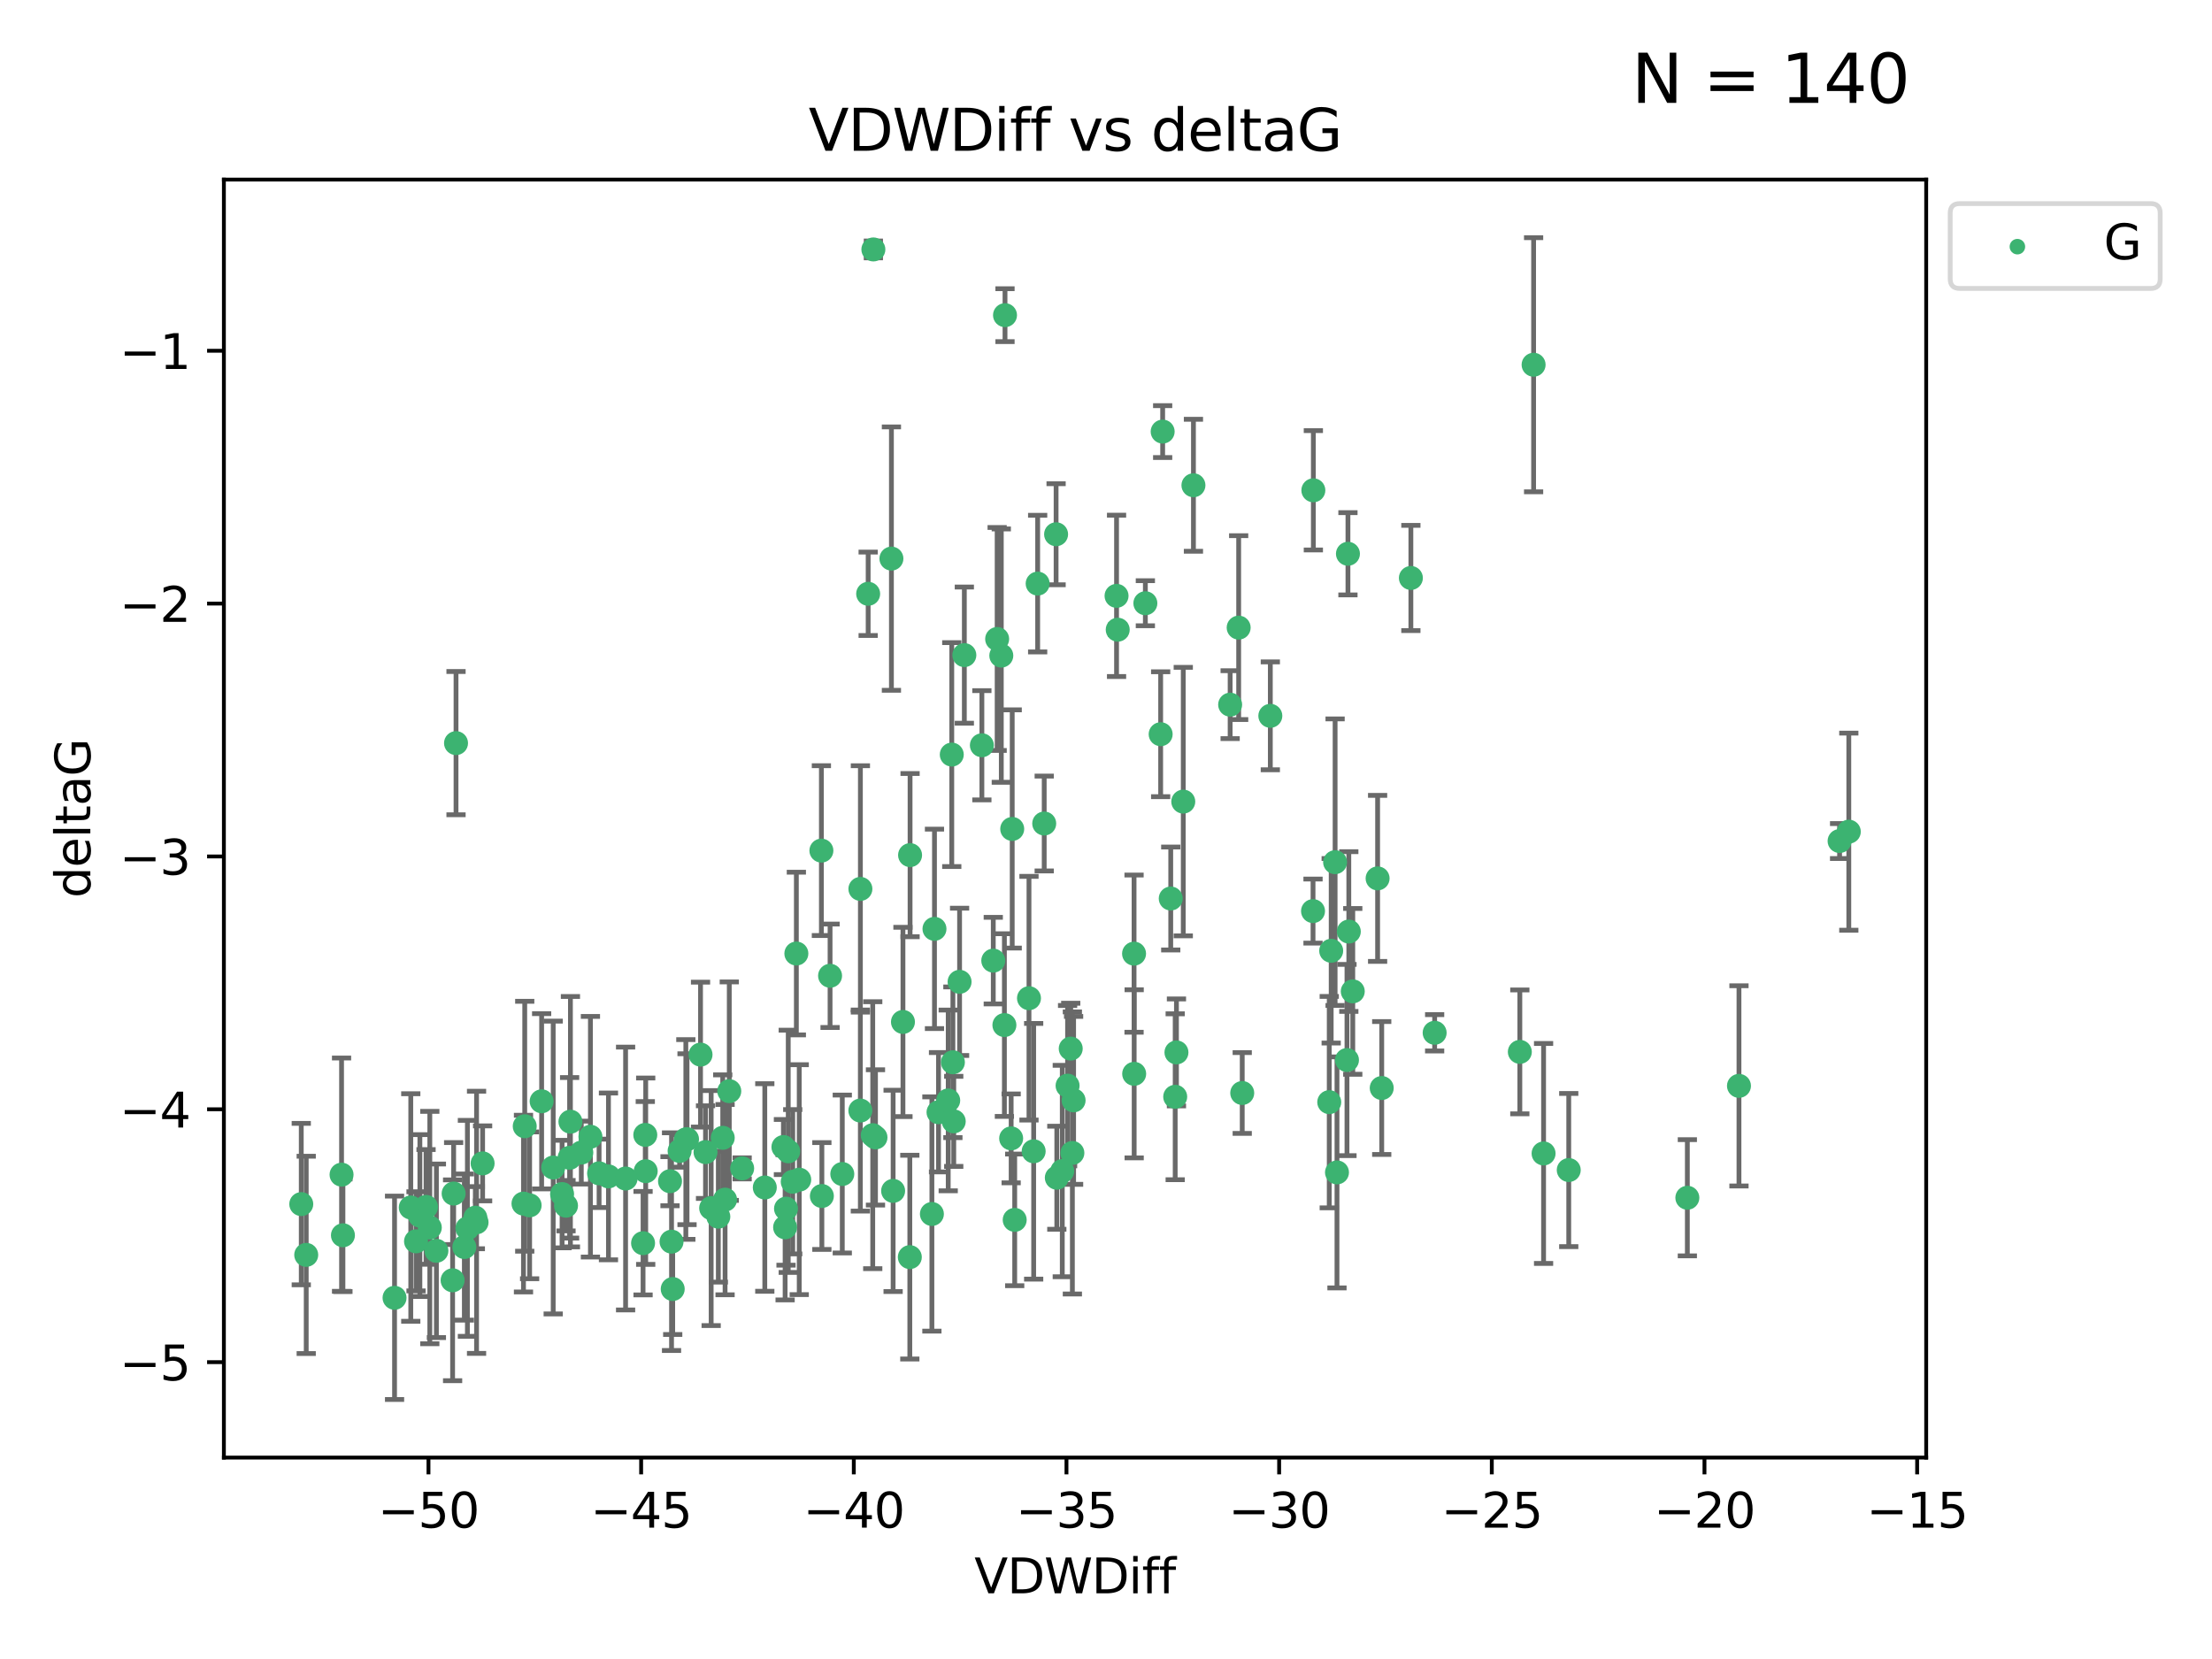 <?xml version="1.0" encoding="utf-8" standalone="no"?>
<!DOCTYPE svg PUBLIC "-//W3C//DTD SVG 1.1//EN"
  "http://www.w3.org/Graphics/SVG/1.1/DTD/svg11.dtd">
<svg xmlns:xlink="http://www.w3.org/1999/xlink" width="460.8pt" height="345.6pt" viewBox="0 0 460.8 345.6" xmlns="http://www.w3.org/2000/svg" version="1.1">
 <defs>
  <style type="text/css">*{stroke-linejoin: round; stroke-linecap: butt}</style>
 </defs>
 <g id="figure_1">
  <g id="patch_1">
   <path d="M 0 345.6 
L 460.8 345.6 
L 460.8 0 
L 0 0 
z
" style="fill: #ffffff"/>
  </g>
  <g id="axes_1">
   <g id="patch_2">
    <path d="M 46.64 303.64 
L 401.26 303.64 
L 401.26 37.411 
L 46.64 37.411 
z
" style="fill: #ffffff"/>
   </g>
   <g id="PathCollection_1">
    <defs>
     <path id="md7aed01e57" d="M 0 1.118 
C 0.297 1.118 0.581 1 0.791 0.791 
C 1 0.581 1.118 0.297 1.118 0 
C 1.118 -0.297 1 -0.581 0.791 -0.791 
C 0.581 -1 0.297 -1.118 0 -1.118 
C -0.297 -1.118 -0.581 -1 -0.791 -0.791 
C -1 -0.581 -1.118 -0.297 -1.118 0 
C -1.118 0.297 -1 0.581 -0.791 0.791 
C -0.581 1 -0.297 1.118 0 1.118 
z
" style="stroke: #3cb371"/>
    </defs>
    <g clip-path="url(#p30537d316e)">
     <use xlink:href="#md7aed01e57" x="87.469" y="253.221" style="fill: #3cb371; stroke: #3cb371"/>
     <use xlink:href="#md7aed01e57" x="139.576" y="246.067" style="fill: #3cb371; stroke: #3cb371"/>
     <use xlink:href="#md7aed01e57" x="63.791" y="261.414" style="fill: #3cb371; stroke: #3cb371"/>
     <use xlink:href="#md7aed01e57" x="86.666" y="258.594" style="fill: #3cb371; stroke: #3cb371"/>
     <use xlink:href="#md7aed01e57" x="99.022" y="253.667" style="fill: #3cb371; stroke: #3cb371"/>
     <use xlink:href="#md7aed01e57" x="109.312" y="234.617" style="fill: #3cb371; stroke: #3cb371"/>
     <use xlink:href="#md7aed01e57" x="109.052" y="250.733" style="fill: #3cb371; stroke: #3cb371"/>
     <use xlink:href="#md7aed01e57" x="143.121" y="237.318" style="fill: #3cb371; stroke: #3cb371"/>
     <use xlink:href="#md7aed01e57" x="82.192" y="270.357" style="fill: #3cb371; stroke: #3cb371"/>
     <use xlink:href="#md7aed01e57" x="89.537" y="255.722" style="fill: #3cb371; stroke: #3cb371"/>
     <use xlink:href="#md7aed01e57" x="134.513" y="243.981" style="fill: #3cb371; stroke: #3cb371"/>
     <use xlink:href="#md7aed01e57" x="130.322" y="245.506" style="fill: #3cb371; stroke: #3cb371"/>
     <use xlink:href="#md7aed01e57" x="62.759" y="250.836" style="fill: #3cb371; stroke: #3cb371"/>
     <use xlink:href="#md7aed01e57" x="165.141" y="246.179" style="fill: #3cb371; stroke: #3cb371"/>
     <use xlink:href="#md7aed01e57" x="159.321" y="247.378" style="fill: #3cb371; stroke: #3cb371"/>
     <use xlink:href="#md7aed01e57" x="71.439" y="257.331" style="fill: #3cb371; stroke: #3cb371"/>
     <use xlink:href="#md7aed01e57" x="141.573" y="239.761" style="fill: #3cb371; stroke: #3cb371"/>
     <use xlink:href="#md7aed01e57" x="139.893" y="258.66" style="fill: #3cb371; stroke: #3cb371"/>
     <use xlink:href="#md7aed01e57" x="118.66" y="241.193" style="fill: #3cb371; stroke: #3cb371"/>
     <use xlink:href="#md7aed01e57" x="110.33" y="251.093" style="fill: #3cb371; stroke: #3cb371"/>
     <use xlink:href="#md7aed01e57" x="90.911" y="260.563" style="fill: #3cb371; stroke: #3cb371"/>
     <use xlink:href="#md7aed01e57" x="151.922" y="227.306" style="fill: #3cb371; stroke: #3cb371"/>
     <use xlink:href="#md7aed01e57" x="179.228" y="231.348" style="fill: #3cb371; stroke: #3cb371"/>
     <use xlink:href="#md7aed01e57" x="163.202" y="238.945" style="fill: #3cb371; stroke: #3cb371"/>
     <use xlink:href="#md7aed01e57" x="164.205" y="239.84" style="fill: #3cb371; stroke: #3cb371"/>
     <use xlink:href="#md7aed01e57" x="122.997" y="236.805" style="fill: #3cb371; stroke: #3cb371"/>
     <use xlink:href="#md7aed01e57" x="117.092" y="248.746" style="fill: #3cb371; stroke: #3cb371"/>
     <use xlink:href="#md7aed01e57" x="124.801" y="244.43" style="fill: #3cb371; stroke: #3cb371"/>
     <use xlink:href="#md7aed01e57" x="118.832" y="233.669" style="fill: #3cb371; stroke: #3cb371"/>
     <use xlink:href="#md7aed01e57" x="142.872" y="237.374" style="fill: #3cb371; stroke: #3cb371"/>
     <use xlink:href="#md7aed01e57" x="85.571" y="251.543" style="fill: #3cb371; stroke: #3cb371"/>
     <use xlink:href="#md7aed01e57" x="154.603" y="243.392" style="fill: #3cb371; stroke: #3cb371"/>
     <use xlink:href="#md7aed01e57" x="71.152" y="244.7" style="fill: #3cb371; stroke: #3cb371"/>
     <use xlink:href="#md7aed01e57" x="99.275" y="254.63" style="fill: #3cb371; stroke: #3cb371"/>
     <use xlink:href="#md7aed01e57" x="166.496" y="245.746" style="fill: #3cb371; stroke: #3cb371"/>
     <use xlink:href="#md7aed01e57" x="186.053" y="248.081" style="fill: #3cb371; stroke: #3cb371"/>
     <use xlink:href="#md7aed01e57" x="179.236" y="185.176" style="fill: #3cb371; stroke: #3cb371"/>
     <use xlink:href="#md7aed01e57" x="97.369" y="255.885" style="fill: #3cb371; stroke: #3cb371"/>
     <use xlink:href="#md7aed01e57" x="96.732" y="259.782" style="fill: #3cb371; stroke: #3cb371"/>
     <use xlink:href="#md7aed01e57" x="194.131" y="252.896" style="fill: #3cb371; stroke: #3cb371"/>
     <use xlink:href="#md7aed01e57" x="112.833" y="229.418" style="fill: #3cb371; stroke: #3cb371"/>
     <use xlink:href="#md7aed01e57" x="94.286" y="266.709" style="fill: #3cb371; stroke: #3cb371"/>
     <use xlink:href="#md7aed01e57" x="88.753" y="251.42" style="fill: #3cb371; stroke: #3cb371"/>
     <use xlink:href="#md7aed01e57" x="115.244" y="243.215" style="fill: #3cb371; stroke: #3cb371"/>
     <use xlink:href="#md7aed01e57" x="117.91" y="251.167" style="fill: #3cb371; stroke: #3cb371"/>
     <use xlink:href="#md7aed01e57" x="181.94" y="51.962" style="fill: #3cb371; stroke: #3cb371"/>
     <use xlink:href="#md7aed01e57" x="163.554" y="255.671" style="fill: #3cb371; stroke: #3cb371"/>
     <use xlink:href="#md7aed01e57" x="149.642" y="253.451" style="fill: #3cb371; stroke: #3cb371"/>
     <use xlink:href="#md7aed01e57" x="146.974" y="240.005" style="fill: #3cb371; stroke: #3cb371"/>
     <use xlink:href="#md7aed01e57" x="145.934" y="219.695" style="fill: #3cb371; stroke: #3cb371"/>
     <use xlink:href="#md7aed01e57" x="171.211" y="249.151" style="fill: #3cb371; stroke: #3cb371"/>
     <use xlink:href="#md7aed01e57" x="126.754" y="245.068" style="fill: #3cb371; stroke: #3cb371"/>
     <use xlink:href="#md7aed01e57" x="165.896" y="198.64" style="fill: #3cb371; stroke: #3cb371"/>
     <use xlink:href="#md7aed01e57" x="100.537" y="242.354" style="fill: #3cb371; stroke: #3cb371"/>
     <use xlink:href="#md7aed01e57" x="163.742" y="251.782" style="fill: #3cb371; stroke: #3cb371"/>
     <use xlink:href="#md7aed01e57" x="258.779" y="227.692" style="fill: #3cb371; stroke: #3cb371"/>
     <use xlink:href="#md7aed01e57" x="140.139" y="268.528" style="fill: #3cb371; stroke: #3cb371"/>
     <use xlink:href="#md7aed01e57" x="94.998" y="154.805" style="fill: #3cb371; stroke: #3cb371"/>
     <use xlink:href="#md7aed01e57" x="148.148" y="251.665" style="fill: #3cb371; stroke: #3cb371"/>
     <use xlink:href="#md7aed01e57" x="133.962" y="258.976" style="fill: #3cb371; stroke: #3cb371"/>
     <use xlink:href="#md7aed01e57" x="241.786" y="152.949" style="fill: #3cb371; stroke: #3cb371"/>
     <use xlink:href="#md7aed01e57" x="94.501" y="248.641" style="fill: #3cb371; stroke: #3cb371"/>
     <use xlink:href="#md7aed01e57" x="121.094" y="240.109" style="fill: #3cb371; stroke: #3cb371"/>
     <use xlink:href="#md7aed01e57" x="223.65" y="229.227" style="fill: #3cb371; stroke: #3cb371"/>
     <use xlink:href="#md7aed01e57" x="206.917" y="200.114" style="fill: #3cb371; stroke: #3cb371"/>
     <use xlink:href="#md7aed01e57" x="236.245" y="198.661" style="fill: #3cb371; stroke: #3cb371"/>
     <use xlink:href="#md7aed01e57" x="221.292" y="243.948" style="fill: #3cb371; stroke: #3cb371"/>
     <use xlink:href="#md7aed01e57" x="180.854" y="123.699" style="fill: #3cb371; stroke: #3cb371"/>
     <use xlink:href="#md7aed01e57" x="208.589" y="136.575" style="fill: #3cb371; stroke: #3cb371"/>
     <use xlink:href="#md7aed01e57" x="277.311" y="198.065" style="fill: #3cb371; stroke: #3cb371"/>
     <use xlink:href="#md7aed01e57" x="171.111" y="177.198" style="fill: #3cb371; stroke: #3cb371"/>
     <use xlink:href="#md7aed01e57" x="181.807" y="236.479" style="fill: #3cb371; stroke: #3cb371"/>
     <use xlink:href="#md7aed01e57" x="258.037" y="130.744" style="fill: #3cb371; stroke: #3cb371"/>
     <use xlink:href="#md7aed01e57" x="189.585" y="178.136" style="fill: #3cb371; stroke: #3cb371"/>
     <use xlink:href="#md7aed01e57" x="220.154" y="245.341" style="fill: #3cb371; stroke: #3cb371"/>
     <use xlink:href="#md7aed01e57" x="198.681" y="233.6" style="fill: #3cb371; stroke: #3cb371"/>
     <use xlink:href="#md7aed01e57" x="175.464" y="244.568" style="fill: #3cb371; stroke: #3cb371"/>
     <use xlink:href="#md7aed01e57" x="189.532" y="261.881" style="fill: #3cb371; stroke: #3cb371"/>
     <use xlink:href="#md7aed01e57" x="236.269" y="223.697" style="fill: #3cb371; stroke: #3cb371"/>
     <use xlink:href="#md7aed01e57" x="195.511" y="231.7" style="fill: #3cb371; stroke: #3cb371"/>
     <use xlink:href="#md7aed01e57" x="207.725" y="133.11" style="fill: #3cb371; stroke: #3cb371"/>
     <use xlink:href="#md7aed01e57" x="134.425" y="236.42" style="fill: #3cb371; stroke: #3cb371"/>
     <use xlink:href="#md7aed01e57" x="185.699" y="116.365" style="fill: #3cb371; stroke: #3cb371"/>
     <use xlink:href="#md7aed01e57" x="220.004" y="111.295" style="fill: #3cb371; stroke: #3cb371"/>
     <use xlink:href="#md7aed01e57" x="210.642" y="237.146" style="fill: #3cb371; stroke: #3cb371"/>
     <use xlink:href="#md7aed01e57" x="264.633" y="149.122" style="fill: #3cb371; stroke: #3cb371"/>
     <use xlink:href="#md7aed01e57" x="182.379" y="236.947" style="fill: #3cb371; stroke: #3cb371"/>
     <use xlink:href="#md7aed01e57" x="232.841" y="131.177" style="fill: #3cb371; stroke: #3cb371"/>
     <use xlink:href="#md7aed01e57" x="298.863" y="215.149" style="fill: #3cb371; stroke: #3cb371"/>
     <use xlink:href="#md7aed01e57" x="198.506" y="221.292" style="fill: #3cb371; stroke: #3cb371"/>
     <use xlink:href="#md7aed01e57" x="217.529" y="171.553" style="fill: #3cb371; stroke: #3cb371"/>
     <use xlink:href="#md7aed01e57" x="199.899" y="204.532" style="fill: #3cb371; stroke: #3cb371"/>
     <use xlink:href="#md7aed01e57" x="211.381" y="254.123" style="fill: #3cb371; stroke: #3cb371"/>
     <use xlink:href="#md7aed01e57" x="214.356" y="207.943" style="fill: #3cb371; stroke: #3cb371"/>
     <use xlink:href="#md7aed01e57" x="151.046" y="249.906" style="fill: #3cb371; stroke: #3cb371"/>
     <use xlink:href="#md7aed01e57" x="210.863" y="172.685" style="fill: #3cb371; stroke: #3cb371"/>
     <use xlink:href="#md7aed01e57" x="216.164" y="121.574" style="fill: #3cb371; stroke: #3cb371"/>
     <use xlink:href="#md7aed01e57" x="200.89" y="136.474" style="fill: #3cb371; stroke: #3cb371"/>
     <use xlink:href="#md7aed01e57" x="316.609" y="219.125" style="fill: #3cb371; stroke: #3cb371"/>
     <use xlink:href="#md7aed01e57" x="326.799" y="243.74" style="fill: #3cb371; stroke: #3cb371"/>
     <use xlink:href="#md7aed01e57" x="150.559" y="237.025" style="fill: #3cb371; stroke: #3cb371"/>
     <use xlink:href="#md7aed01e57" x="209.362" y="65.655" style="fill: #3cb371; stroke: #3cb371"/>
     <use xlink:href="#md7aed01e57" x="286.981" y="182.985" style="fill: #3cb371; stroke: #3cb371"/>
     <use xlink:href="#md7aed01e57" x="244.816" y="228.474" style="fill: #3cb371; stroke: #3cb371"/>
     <use xlink:href="#md7aed01e57" x="204.543" y="155.253" style="fill: #3cb371; stroke: #3cb371"/>
     <use xlink:href="#md7aed01e57" x="242.203" y="89.907" style="fill: #3cb371; stroke: #3cb371"/>
     <use xlink:href="#md7aed01e57" x="222.398" y="226.166" style="fill: #3cb371; stroke: #3cb371"/>
     <use xlink:href="#md7aed01e57" x="198.271" y="157.193" style="fill: #3cb371; stroke: #3cb371"/>
     <use xlink:href="#md7aed01e57" x="172.919" y="203.272" style="fill: #3cb371; stroke: #3cb371"/>
     <use xlink:href="#md7aed01e57" x="243.887" y="187.175" style="fill: #3cb371; stroke: #3cb371"/>
     <use xlink:href="#md7aed01e57" x="281.806" y="206.519" style="fill: #3cb371; stroke: #3cb371"/>
     <use xlink:href="#md7aed01e57" x="194.669" y="193.499" style="fill: #3cb371; stroke: #3cb371"/>
     <use xlink:href="#md7aed01e57" x="280.982" y="194.06" style="fill: #3cb371; stroke: #3cb371"/>
     <use xlink:href="#md7aed01e57" x="197.531" y="229.239" style="fill: #3cb371; stroke: #3cb371"/>
     <use xlink:href="#md7aed01e57" x="209.234" y="213.541" style="fill: #3cb371; stroke: #3cb371"/>
     <use xlink:href="#md7aed01e57" x="273.596" y="102.139" style="fill: #3cb371; stroke: #3cb371"/>
     <use xlink:href="#md7aed01e57" x="188.102" y="212.888" style="fill: #3cb371; stroke: #3cb371"/>
     <use xlink:href="#md7aed01e57" x="280.802" y="115.363" style="fill: #3cb371; stroke: #3cb371"/>
     <use xlink:href="#md7aed01e57" x="223.052" y="218.442" style="fill: #3cb371; stroke: #3cb371"/>
     <use xlink:href="#md7aed01e57" x="215.331" y="239.833" style="fill: #3cb371; stroke: #3cb371"/>
     <use xlink:href="#md7aed01e57" x="278.127" y="179.608" style="fill: #3cb371; stroke: #3cb371"/>
     <use xlink:href="#md7aed01e57" x="287.839" y="226.653" style="fill: #3cb371; stroke: #3cb371"/>
     <use xlink:href="#md7aed01e57" x="256.262" y="146.792" style="fill: #3cb371; stroke: #3cb371"/>
     <use xlink:href="#md7aed01e57" x="245.077" y="219.237" style="fill: #3cb371; stroke: #3cb371"/>
     <use xlink:href="#md7aed01e57" x="273.528" y="189.796" style="fill: #3cb371; stroke: #3cb371"/>
     <use xlink:href="#md7aed01e57" x="278.518" y="244.233" style="fill: #3cb371; stroke: #3cb371"/>
     <use xlink:href="#md7aed01e57" x="276.906" y="229.596" style="fill: #3cb371; stroke: #3cb371"/>
     <use xlink:href="#md7aed01e57" x="351.506" y="249.516" style="fill: #3cb371; stroke: #3cb371"/>
     <use xlink:href="#md7aed01e57" x="321.556" y="240.287" style="fill: #3cb371; stroke: #3cb371"/>
     <use xlink:href="#md7aed01e57" x="246.497" y="166.989" style="fill: #3cb371; stroke: #3cb371"/>
     <use xlink:href="#md7aed01e57" x="223.395" y="240.181" style="fill: #3cb371; stroke: #3cb371"/>
     <use xlink:href="#md7aed01e57" x="280.6" y="220.823" style="fill: #3cb371; stroke: #3cb371"/>
     <use xlink:href="#md7aed01e57" x="232.598" y="124.128" style="fill: #3cb371; stroke: #3cb371"/>
     <use xlink:href="#md7aed01e57" x="293.912" y="120.401" style="fill: #3cb371; stroke: #3cb371"/>
     <use xlink:href="#md7aed01e57" x="238.6" y="125.667" style="fill: #3cb371; stroke: #3cb371"/>
     <use xlink:href="#md7aed01e57" x="385.141" y="173.25" style="fill: #3cb371; stroke: #3cb371"/>
     <use xlink:href="#md7aed01e57" x="383.219" y="175.203" style="fill: #3cb371; stroke: #3cb371"/>
     <use xlink:href="#md7aed01e57" x="362.26" y="226.206" style="fill: #3cb371; stroke: #3cb371"/>
     <use xlink:href="#md7aed01e57" x="319.477" y="75.982" style="fill: #3cb371; stroke: #3cb371"/>
     <use xlink:href="#md7aed01e57" x="248.616" y="101.09" style="fill: #3cb371; stroke: #3cb371"/>
    </g>
   </g>
   <g id="matplotlib.axis_1">
    <g id="xtick_1">
     <g id="line2d_1">
      <defs>
       <path id="me95799f911" d="M 0 0 
L 0 3.5 
" style="stroke: #000000; stroke-width: 0.8"/>
      </defs>
      <g>
       <use xlink:href="#me95799f911" x="89.258" y="303.64" style="stroke: #000000; stroke-width: 0.8"/>
      </g>
     </g>
     <g id="text_1">
      <!-- −50 -->
      <g transform="translate(78.706 318.238)scale(0.1 -0.1)">
       <defs>
        <path id="DejaVuSans-2212" d="M 678 2272 
L 4684 2272 
L 4684 1741 
L 678 1741 
L 678 2272 
z
" transform="scale(0.016)"/>
        <path id="DejaVuSans-35" d="M 691 4666 
L 3169 4666 
L 3169 4134 
L 1269 4134 
L 1269 2991 
Q 1406 3038 1543 3061 
Q 1681 3084 1819 3084 
Q 2600 3084 3056 2656 
Q 3513 2228 3513 1497 
Q 3513 744 3044 326 
Q 2575 -91 1722 -91 
Q 1428 -91 1123 -41 
Q 819 9 494 109 
L 494 744 
Q 775 591 1075 516 
Q 1375 441 1709 441 
Q 2250 441 2565 725 
Q 2881 1009 2881 1497 
Q 2881 1984 2565 2268 
Q 2250 2553 1709 2553 
Q 1456 2553 1204 2497 
Q 953 2441 691 2322 
L 691 4666 
z
" transform="scale(0.016)"/>
        <path id="DejaVuSans-30" d="M 2034 4250 
Q 1547 4250 1301 3770 
Q 1056 3291 1056 2328 
Q 1056 1369 1301 889 
Q 1547 409 2034 409 
Q 2525 409 2770 889 
Q 3016 1369 3016 2328 
Q 3016 3291 2770 3770 
Q 2525 4250 2034 4250 
z
M 2034 4750 
Q 2819 4750 3233 4129 
Q 3647 3509 3647 2328 
Q 3647 1150 3233 529 
Q 2819 -91 2034 -91 
Q 1250 -91 836 529 
Q 422 1150 422 2328 
Q 422 3509 836 4129 
Q 1250 4750 2034 4750 
z
" transform="scale(0.016)"/>
       </defs>
       <use xlink:href="#DejaVuSans-2212"/>
       <use xlink:href="#DejaVuSans-35" x="83.789"/>
       <use xlink:href="#DejaVuSans-30" x="147.412"/>
      </g>
     </g>
    </g>
    <g id="xtick_2">
     <g id="line2d_2">
      <g>
       <use xlink:href="#me95799f911" x="133.561" y="303.64" style="stroke: #000000; stroke-width: 0.8"/>
      </g>
     </g>
     <g id="text_2">
      <!-- −45 -->
      <g transform="translate(123.008 318.238)scale(0.1 -0.1)">
       <defs>
        <path id="DejaVuSans-34" d="M 2419 4116 
L 825 1625 
L 2419 1625 
L 2419 4116 
z
M 2253 4666 
L 3047 4666 
L 3047 1625 
L 3713 1625 
L 3713 1100 
L 3047 1100 
L 3047 0 
L 2419 0 
L 2419 1100 
L 313 1100 
L 313 1709 
L 2253 4666 
z
" transform="scale(0.016)"/>
       </defs>
       <use xlink:href="#DejaVuSans-2212"/>
       <use xlink:href="#DejaVuSans-34" x="83.789"/>
       <use xlink:href="#DejaVuSans-35" x="147.412"/>
      </g>
     </g>
    </g>
    <g id="xtick_3">
     <g id="line2d_3">
      <g>
       <use xlink:href="#me95799f911" x="177.863" y="303.64" style="stroke: #000000; stroke-width: 0.8"/>
      </g>
     </g>
     <g id="text_3">
      <!-- −40 -->
      <g transform="translate(167.311 318.238)scale(0.1 -0.1)">
       <use xlink:href="#DejaVuSans-2212"/>
       <use xlink:href="#DejaVuSans-34" x="83.789"/>
       <use xlink:href="#DejaVuSans-30" x="147.412"/>
      </g>
     </g>
    </g>
    <g id="xtick_4">
     <g id="line2d_4">
      <g>
       <use xlink:href="#me95799f911" x="222.165" y="303.64" style="stroke: #000000; stroke-width: 0.8"/>
      </g>
     </g>
     <g id="text_4">
      <!-- −35 -->
      <g transform="translate(211.613 318.238)scale(0.1 -0.1)">
       <defs>
        <path id="DejaVuSans-33" d="M 2597 2516 
Q 3050 2419 3304 2112 
Q 3559 1806 3559 1356 
Q 3559 666 3084 287 
Q 2609 -91 1734 -91 
Q 1441 -91 1130 -33 
Q 819 25 488 141 
L 488 750 
Q 750 597 1062 519 
Q 1375 441 1716 441 
Q 2309 441 2620 675 
Q 2931 909 2931 1356 
Q 2931 1769 2642 2001 
Q 2353 2234 1838 2234 
L 1294 2234 
L 1294 2753 
L 1863 2753 
Q 2328 2753 2575 2939 
Q 2822 3125 2822 3475 
Q 2822 3834 2567 4026 
Q 2313 4219 1838 4219 
Q 1578 4219 1281 4162 
Q 984 4106 628 3988 
L 628 4550 
Q 988 4650 1302 4700 
Q 1616 4750 1894 4750 
Q 2613 4750 3031 4423 
Q 3450 4097 3450 3541 
Q 3450 3153 3228 2886 
Q 3006 2619 2597 2516 
z
" transform="scale(0.016)"/>
       </defs>
       <use xlink:href="#DejaVuSans-2212"/>
       <use xlink:href="#DejaVuSans-33" x="83.789"/>
       <use xlink:href="#DejaVuSans-35" x="147.412"/>
      </g>
     </g>
    </g>
    <g id="xtick_5">
     <g id="line2d_5">
      <g>
       <use xlink:href="#me95799f911" x="266.468" y="303.64" style="stroke: #000000; stroke-width: 0.8"/>
      </g>
     </g>
     <g id="text_5">
      <!-- −30 -->
      <g transform="translate(255.916 318.238)scale(0.1 -0.1)">
       <use xlink:href="#DejaVuSans-2212"/>
       <use xlink:href="#DejaVuSans-33" x="83.789"/>
       <use xlink:href="#DejaVuSans-30" x="147.412"/>
      </g>
     </g>
    </g>
    <g id="xtick_6">
     <g id="line2d_6">
      <g>
       <use xlink:href="#me95799f911" x="310.77" y="303.64" style="stroke: #000000; stroke-width: 0.8"/>
      </g>
     </g>
     <g id="text_6">
      <!-- −25 -->
      <g transform="translate(300.218 318.238)scale(0.1 -0.1)">
       <defs>
        <path id="DejaVuSans-32" d="M 1228 531 
L 3431 531 
L 3431 0 
L 469 0 
L 469 531 
Q 828 903 1448 1529 
Q 2069 2156 2228 2338 
Q 2531 2678 2651 2914 
Q 2772 3150 2772 3378 
Q 2772 3750 2511 3984 
Q 2250 4219 1831 4219 
Q 1534 4219 1204 4116 
Q 875 4013 500 3803 
L 500 4441 
Q 881 4594 1212 4672 
Q 1544 4750 1819 4750 
Q 2544 4750 2975 4387 
Q 3406 4025 3406 3419 
Q 3406 3131 3298 2873 
Q 3191 2616 2906 2266 
Q 2828 2175 2409 1742 
Q 1991 1309 1228 531 
z
" transform="scale(0.016)"/>
       </defs>
       <use xlink:href="#DejaVuSans-2212"/>
       <use xlink:href="#DejaVuSans-32" x="83.789"/>
       <use xlink:href="#DejaVuSans-35" x="147.412"/>
      </g>
     </g>
    </g>
    <g id="xtick_7">
     <g id="line2d_7">
      <g>
       <use xlink:href="#me95799f911" x="355.073" y="303.64" style="stroke: #000000; stroke-width: 0.8"/>
      </g>
     </g>
     <g id="text_7">
      <!-- −20 -->
      <g transform="translate(344.52 318.238)scale(0.1 -0.1)">
       <use xlink:href="#DejaVuSans-2212"/>
       <use xlink:href="#DejaVuSans-32" x="83.789"/>
       <use xlink:href="#DejaVuSans-30" x="147.412"/>
      </g>
     </g>
    </g>
    <g id="xtick_8">
     <g id="line2d_8">
      <g>
       <use xlink:href="#me95799f911" x="399.375" y="303.64" style="stroke: #000000; stroke-width: 0.8"/>
      </g>
     </g>
     <g id="text_8">
      <!-- −15 -->
      <g transform="translate(388.823 318.238)scale(0.1 -0.1)">
       <defs>
        <path id="DejaVuSans-31" d="M 794 531 
L 1825 531 
L 1825 4091 
L 703 3866 
L 703 4441 
L 1819 4666 
L 2450 4666 
L 2450 531 
L 3481 531 
L 3481 0 
L 794 0 
L 794 531 
z
" transform="scale(0.016)"/>
       </defs>
       <use xlink:href="#DejaVuSans-2212"/>
       <use xlink:href="#DejaVuSans-31" x="83.789"/>
       <use xlink:href="#DejaVuSans-35" x="147.412"/>
      </g>
     </g>
    </g>
    <g id="text_9">
     <!-- VDWDiff -->
     <g transform="translate(202.977 331.917)scale(0.1 -0.1)">
      <defs>
       <path id="DejaVuSans-56" d="M 1831 0 
L 50 4666 
L 709 4666 
L 2188 738 
L 3669 4666 
L 4325 4666 
L 2547 0 
L 1831 0 
z
" transform="scale(0.016)"/>
       <path id="DejaVuSans-44" d="M 1259 4147 
L 1259 519 
L 2022 519 
Q 2988 519 3436 956 
Q 3884 1394 3884 2338 
Q 3884 3275 3436 3711 
Q 2988 4147 2022 4147 
L 1259 4147 
z
M 628 4666 
L 1925 4666 
Q 3281 4666 3915 4102 
Q 4550 3538 4550 2338 
Q 4550 1131 3912 565 
Q 3275 0 1925 0 
L 628 0 
L 628 4666 
z
" transform="scale(0.016)"/>
       <path id="DejaVuSans-57" d="M 213 4666 
L 850 4666 
L 1831 722 
L 2809 4666 
L 3519 4666 
L 4500 722 
L 5478 4666 
L 6119 4666 
L 4947 0 
L 4153 0 
L 3169 4050 
L 2175 0 
L 1381 0 
L 213 4666 
z
" transform="scale(0.016)"/>
       <path id="DejaVuSans-69" d="M 603 3500 
L 1178 3500 
L 1178 0 
L 603 0 
L 603 3500 
z
M 603 4863 
L 1178 4863 
L 1178 4134 
L 603 4134 
L 603 4863 
z
" transform="scale(0.016)"/>
       <path id="DejaVuSans-66" d="M 2375 4863 
L 2375 4384 
L 1825 4384 
Q 1516 4384 1395 4259 
Q 1275 4134 1275 3809 
L 1275 3500 
L 2222 3500 
L 2222 3053 
L 1275 3053 
L 1275 0 
L 697 0 
L 697 3053 
L 147 3053 
L 147 3500 
L 697 3500 
L 697 3744 
Q 697 4328 969 4595 
Q 1241 4863 1831 4863 
L 2375 4863 
z
" transform="scale(0.016)"/>
      </defs>
      <use xlink:href="#DejaVuSans-56"/>
      <use xlink:href="#DejaVuSans-44" x="68.408"/>
      <use xlink:href="#DejaVuSans-57" x="145.41"/>
      <use xlink:href="#DejaVuSans-44" x="244.287"/>
      <use xlink:href="#DejaVuSans-69" x="321.289"/>
      <use xlink:href="#DejaVuSans-66" x="349.072"/>
      <use xlink:href="#DejaVuSans-66" x="384.277"/>
     </g>
    </g>
   </g>
   <g id="matplotlib.axis_2">
    <g id="ytick_1">
     <g id="line2d_9">
      <defs>
       <path id="mc5b6938b2b" d="M 0 0 
L -3.5 0 
" style="stroke: #000000; stroke-width: 0.8"/>
      </defs>
      <g>
       <use xlink:href="#mc5b6938b2b" x="46.64" y="283.756" style="stroke: #000000; stroke-width: 0.8"/>
      </g>
     </g>
     <g id="text_10">
      <!-- −5 -->
      <g transform="translate(24.898 287.555)scale(0.1 -0.1)">
       <use xlink:href="#DejaVuSans-2212"/>
       <use xlink:href="#DejaVuSans-35" x="83.789"/>
      </g>
     </g>
    </g>
    <g id="ytick_2">
     <g id="line2d_10">
      <g>
       <use xlink:href="#mc5b6938b2b" x="46.64" y="231.084" style="stroke: #000000; stroke-width: 0.8"/>
      </g>
     </g>
     <g id="text_11">
      <!-- −4 -->
      <g transform="translate(24.898 234.883)scale(0.1 -0.1)">
       <use xlink:href="#DejaVuSans-2212"/>
       <use xlink:href="#DejaVuSans-34" x="83.789"/>
      </g>
     </g>
    </g>
    <g id="ytick_3">
     <g id="line2d_11">
      <g>
       <use xlink:href="#mc5b6938b2b" x="46.64" y="178.412" style="stroke: #000000; stroke-width: 0.8"/>
      </g>
     </g>
     <g id="text_12">
      <!-- −3 -->
      <g transform="translate(24.898 182.211)scale(0.1 -0.1)">
       <use xlink:href="#DejaVuSans-2212"/>
       <use xlink:href="#DejaVuSans-33" x="83.789"/>
      </g>
     </g>
    </g>
    <g id="ytick_4">
     <g id="line2d_12">
      <g>
       <use xlink:href="#mc5b6938b2b" x="46.64" y="125.74" style="stroke: #000000; stroke-width: 0.8"/>
      </g>
     </g>
     <g id="text_13">
      <!-- −2 -->
      <g transform="translate(24.898 129.539)scale(0.1 -0.1)">
       <use xlink:href="#DejaVuSans-2212"/>
       <use xlink:href="#DejaVuSans-32" x="83.789"/>
      </g>
     </g>
    </g>
    <g id="ytick_5">
     <g id="line2d_13">
      <g>
       <use xlink:href="#mc5b6938b2b" x="46.64" y="73.068" style="stroke: #000000; stroke-width: 0.8"/>
      </g>
     </g>
     <g id="text_14">
      <!-- −1 -->
      <g transform="translate(24.898 76.867)scale(0.1 -0.1)">
       <use xlink:href="#DejaVuSans-2212"/>
       <use xlink:href="#DejaVuSans-31" x="83.789"/>
      </g>
     </g>
    </g>
    <g id="text_15">
     <!-- deltaG -->
     <g transform="translate(18.818 187.064)rotate(-90)scale(0.1 -0.1)">
      <defs>
       <path id="DejaVuSans-64" d="M 2906 2969 
L 2906 4863 
L 3481 4863 
L 3481 0 
L 2906 0 
L 2906 525 
Q 2725 213 2448 61 
Q 2172 -91 1784 -91 
Q 1150 -91 751 415 
Q 353 922 353 1747 
Q 353 2572 751 3078 
Q 1150 3584 1784 3584 
Q 2172 3584 2448 3432 
Q 2725 3281 2906 2969 
z
M 947 1747 
Q 947 1113 1208 752 
Q 1469 391 1925 391 
Q 2381 391 2643 752 
Q 2906 1113 2906 1747 
Q 2906 2381 2643 2742 
Q 2381 3103 1925 3103 
Q 1469 3103 1208 2742 
Q 947 2381 947 1747 
z
" transform="scale(0.016)"/>
       <path id="DejaVuSans-65" d="M 3597 1894 
L 3597 1613 
L 953 1613 
Q 991 1019 1311 708 
Q 1631 397 2203 397 
Q 2534 397 2845 478 
Q 3156 559 3463 722 
L 3463 178 
Q 3153 47 2828 -22 
Q 2503 -91 2169 -91 
Q 1331 -91 842 396 
Q 353 884 353 1716 
Q 353 2575 817 3079 
Q 1281 3584 2069 3584 
Q 2775 3584 3186 3129 
Q 3597 2675 3597 1894 
z
M 3022 2063 
Q 3016 2534 2758 2815 
Q 2500 3097 2075 3097 
Q 1594 3097 1305 2825 
Q 1016 2553 972 2059 
L 3022 2063 
z
" transform="scale(0.016)"/>
       <path id="DejaVuSans-6c" d="M 603 4863 
L 1178 4863 
L 1178 0 
L 603 0 
L 603 4863 
z
" transform="scale(0.016)"/>
       <path id="DejaVuSans-74" d="M 1172 4494 
L 1172 3500 
L 2356 3500 
L 2356 3053 
L 1172 3053 
L 1172 1153 
Q 1172 725 1289 603 
Q 1406 481 1766 481 
L 2356 481 
L 2356 0 
L 1766 0 
Q 1100 0 847 248 
Q 594 497 594 1153 
L 594 3053 
L 172 3053 
L 172 3500 
L 594 3500 
L 594 4494 
L 1172 4494 
z
" transform="scale(0.016)"/>
       <path id="DejaVuSans-61" d="M 2194 1759 
Q 1497 1759 1228 1600 
Q 959 1441 959 1056 
Q 959 750 1161 570 
Q 1363 391 1709 391 
Q 2188 391 2477 730 
Q 2766 1069 2766 1631 
L 2766 1759 
L 2194 1759 
z
M 3341 1997 
L 3341 0 
L 2766 0 
L 2766 531 
Q 2569 213 2275 61 
Q 1981 -91 1556 -91 
Q 1019 -91 701 211 
Q 384 513 384 1019 
Q 384 1609 779 1909 
Q 1175 2209 1959 2209 
L 2766 2209 
L 2766 2266 
Q 2766 2663 2505 2880 
Q 2244 3097 1772 3097 
Q 1472 3097 1187 3025 
Q 903 2953 641 2809 
L 641 3341 
Q 956 3463 1253 3523 
Q 1550 3584 1831 3584 
Q 2591 3584 2966 3190 
Q 3341 2797 3341 1997 
z
" transform="scale(0.016)"/>
       <path id="DejaVuSans-47" d="M 3809 666 
L 3809 1919 
L 2778 1919 
L 2778 2438 
L 4434 2438 
L 4434 434 
Q 4069 175 3628 42 
Q 3188 -91 2688 -91 
Q 1594 -91 976 548 
Q 359 1188 359 2328 
Q 359 3472 976 4111 
Q 1594 4750 2688 4750 
Q 3144 4750 3555 4637 
Q 3966 4525 4313 4306 
L 4313 3634 
Q 3963 3931 3569 4081 
Q 3175 4231 2741 4231 
Q 1884 4231 1454 3753 
Q 1025 3275 1025 2328 
Q 1025 1384 1454 906 
Q 1884 428 2741 428 
Q 3075 428 3337 486 
Q 3600 544 3809 666 
z
" transform="scale(0.016)"/>
      </defs>
      <use xlink:href="#DejaVuSans-64"/>
      <use xlink:href="#DejaVuSans-65" x="63.477"/>
      <use xlink:href="#DejaVuSans-6c" x="125"/>
      <use xlink:href="#DejaVuSans-74" x="152.783"/>
      <use xlink:href="#DejaVuSans-61" x="191.992"/>
      <use xlink:href="#DejaVuSans-47" x="253.271"/>
     </g>
    </g>
   </g>
   <g id="LineCollection_1">
    <path d="M 87.469 270.078 
L 87.469 236.365 
" clip-path="url(#p30537d316e)" style="fill: none; stroke: #696969"/>
    <path d="M 139.576 251.179 
L 139.576 240.955 
" clip-path="url(#p30537d316e)" style="fill: none; stroke: #696969"/>
    <path d="M 63.791 281.965 
L 63.791 240.864 
" clip-path="url(#p30537d316e)" style="fill: none; stroke: #696969"/>
    <path d="M 86.666 268.92 
L 86.666 248.267 
" clip-path="url(#p30537d316e)" style="fill: none; stroke: #696969"/>
    <path d="M 99.022 260.139 
L 99.022 247.195 
" clip-path="url(#p30537d316e)" style="fill: none; stroke: #696969"/>
    <path d="M 109.312 260.646 
L 109.312 208.588 
" clip-path="url(#p30537d316e)" style="fill: none; stroke: #696969"/>
    <path d="M 109.052 269.137 
L 109.052 232.329 
" clip-path="url(#p30537d316e)" style="fill: none; stroke: #696969"/>
    <path d="M 143.121 255.119 
L 143.121 219.516 
" clip-path="url(#p30537d316e)" style="fill: none; stroke: #696969"/>
    <path d="M 82.192 291.539 
L 82.192 249.174 
" clip-path="url(#p30537d316e)" style="fill: none; stroke: #696969"/>
    <path d="M 89.537 279.925 
L 89.537 231.519 
" clip-path="url(#p30537d316e)" style="fill: none; stroke: #696969"/>
    <path d="M 134.513 263.395 
L 134.513 224.567 
" clip-path="url(#p30537d316e)" style="fill: none; stroke: #696969"/>
    <path d="M 130.322 272.884 
L 130.322 218.129 
" clip-path="url(#p30537d316e)" style="fill: none; stroke: #696969"/>
    <path d="M 62.759 267.653 
L 62.759 234.019 
" clip-path="url(#p30537d316e)" style="fill: none; stroke: #696969"/>
    <path d="M 165.141 261.211 
L 165.141 231.146 
" clip-path="url(#p30537d316e)" style="fill: none; stroke: #696969"/>
    <path d="M 159.321 268.998 
L 159.321 225.757 
" clip-path="url(#p30537d316e)" style="fill: none; stroke: #696969"/>
    <path d="M 71.439 269.054 
L 71.439 245.608 
" clip-path="url(#p30537d316e)" style="fill: none; stroke: #696969"/>
    <path d="M 141.573 243.142 
L 141.573 236.379 
" clip-path="url(#p30537d316e)" style="fill: none; stroke: #696969"/>
    <path d="M 139.893 281.335 
L 139.893 235.985 
" clip-path="url(#p30537d316e)" style="fill: none; stroke: #696969"/>
    <path d="M 118.66 257.915 
L 118.66 224.471 
" clip-path="url(#p30537d316e)" style="fill: none; stroke: #696969"/>
    <path d="M 110.33 266.385 
L 110.33 235.8 
" clip-path="url(#p30537d316e)" style="fill: none; stroke: #696969"/>
    <path d="M 90.911 278.642 
L 90.911 242.485 
" clip-path="url(#p30537d316e)" style="fill: none; stroke: #696969"/>
    <path d="M 151.922 250.061 
L 151.922 204.552 
" clip-path="url(#p30537d316e)" style="fill: none; stroke: #696969"/>
    <path d="M 179.228 252.294 
L 179.228 210.402 
" clip-path="url(#p30537d316e)" style="fill: none; stroke: #696969"/>
    <path d="M 163.202 244.683 
L 163.202 233.207 
" clip-path="url(#p30537d316e)" style="fill: none; stroke: #696969"/>
    <path d="M 164.205 265.074 
L 164.205 214.606 
" clip-path="url(#p30537d316e)" style="fill: none; stroke: #696969"/>
    <path d="M 122.997 261.866 
L 122.997 211.744 
" clip-path="url(#p30537d316e)" style="fill: none; stroke: #696969"/>
    <path d="M 117.092 259.945 
L 117.092 237.547 
" clip-path="url(#p30537d316e)" style="fill: none; stroke: #696969"/>
    <path d="M 124.801 251.554 
L 124.801 237.306 
" clip-path="url(#p30537d316e)" style="fill: none; stroke: #696969"/>
    <path d="M 118.832 259.752 
L 118.832 207.586 
" clip-path="url(#p30537d316e)" style="fill: none; stroke: #696969"/>
    <path d="M 142.872 258.179 
L 142.872 216.568 
" clip-path="url(#p30537d316e)" style="fill: none; stroke: #696969"/>
    <path d="M 85.571 275.243 
L 85.571 227.844 
" clip-path="url(#p30537d316e)" style="fill: none; stroke: #696969"/>
    <path d="M 154.603 245.589 
L 154.603 241.194 
" clip-path="url(#p30537d316e)" style="fill: none; stroke: #696969"/>
    <path d="M 71.152 269 
L 71.152 220.401 
" clip-path="url(#p30537d316e)" style="fill: none; stroke: #696969"/>
    <path d="M 99.275 281.936 
L 99.275 227.323 
" clip-path="url(#p30537d316e)" style="fill: none; stroke: #696969"/>
    <path d="M 166.496 269.695 
L 166.496 221.797 
" clip-path="url(#p30537d316e)" style="fill: none; stroke: #696969"/>
    <path d="M 186.053 269.049 
L 186.053 227.113 
" clip-path="url(#p30537d316e)" style="fill: none; stroke: #696969"/>
    <path d="M 179.236 210.84 
L 179.236 159.513 
" clip-path="url(#p30537d316e)" style="fill: none; stroke: #696969"/>
    <path d="M 97.369 278.377 
L 97.369 233.393 
" clip-path="url(#p30537d316e)" style="fill: none; stroke: #696969"/>
    <path d="M 96.732 275.005 
L 96.732 244.559 
" clip-path="url(#p30537d316e)" style="fill: none; stroke: #696969"/>
    <path d="M 194.131 277.296 
L 194.131 228.496 
" clip-path="url(#p30537d316e)" style="fill: none; stroke: #696969"/>
    <path d="M 112.833 247.669 
L 112.833 211.166 
" clip-path="url(#p30537d316e)" style="fill: none; stroke: #696969"/>
    <path d="M 94.286 287.626 
L 94.286 245.792 
" clip-path="url(#p30537d316e)" style="fill: none; stroke: #696969"/>
    <path d="M 88.753 263.367 
L 88.753 239.473 
" clip-path="url(#p30537d316e)" style="fill: none; stroke: #696969"/>
    <path d="M 115.244 273.714 
L 115.244 212.717 
" clip-path="url(#p30537d316e)" style="fill: none; stroke: #696969"/>
    <path d="M 117.91 256.416 
L 117.91 245.919 
" clip-path="url(#p30537d316e)" style="fill: none; stroke: #696969"/>
    <path d="M 181.94 53.717 
L 181.94 50.206 
" clip-path="url(#p30537d316e)" style="fill: none; stroke: #696969"/>
    <path d="M 163.554 270.797 
L 163.554 240.545 
" clip-path="url(#p30537d316e)" style="fill: none; stroke: #696969"/>
    <path d="M 149.642 267.089 
L 149.642 239.813 
" clip-path="url(#p30537d316e)" style="fill: none; stroke: #696969"/>
    <path d="M 146.974 249.654 
L 146.974 230.356 
" clip-path="url(#p30537d316e)" style="fill: none; stroke: #696969"/>
    <path d="M 145.934 234.786 
L 145.934 204.605 
" clip-path="url(#p30537d316e)" style="fill: none; stroke: #696969"/>
    <path d="M 171.211 260.275 
L 171.211 238.028 
" clip-path="url(#p30537d316e)" style="fill: none; stroke: #696969"/>
    <path d="M 126.754 262.437 
L 126.754 227.698 
" clip-path="url(#p30537d316e)" style="fill: none; stroke: #696969"/>
    <path d="M 165.896 215.583 
L 165.896 181.698 
" clip-path="url(#p30537d316e)" style="fill: none; stroke: #696969"/>
    <path d="M 100.537 250.166 
L 100.537 234.542 
" clip-path="url(#p30537d316e)" style="fill: none; stroke: #696969"/>
    <path d="M 163.742 263.562 
L 163.742 240.002 
" clip-path="url(#p30537d316e)" style="fill: none; stroke: #696969"/>
    <path d="M 258.779 236.112 
L 258.779 219.271 
" clip-path="url(#p30537d316e)" style="fill: none; stroke: #696969"/>
    <path d="M 140.139 277.997 
L 140.139 259.06 
" clip-path="url(#p30537d316e)" style="fill: none; stroke: #696969"/>
    <path d="M 94.998 169.725 
L 94.998 139.885 
" clip-path="url(#p30537d316e)" style="fill: none; stroke: #696969"/>
    <path d="M 148.148 276.143 
L 148.148 227.188 
" clip-path="url(#p30537d316e)" style="fill: none; stroke: #696969"/>
    <path d="M 133.962 269.749 
L 133.962 248.202 
" clip-path="url(#p30537d316e)" style="fill: none; stroke: #696969"/>
    <path d="M 241.786 165.96 
L 241.786 139.938 
" clip-path="url(#p30537d316e)" style="fill: none; stroke: #696969"/>
    <path d="M 94.501 259.262 
L 94.501 238.02 
" clip-path="url(#p30537d316e)" style="fill: none; stroke: #696969"/>
    <path d="M 121.094 246.667 
L 121.094 233.55 
" clip-path="url(#p30537d316e)" style="fill: none; stroke: #696969"/>
    <path d="M 223.65 246.717 
L 223.65 211.738 
" clip-path="url(#p30537d316e)" style="fill: none; stroke: #696969"/>
    <path d="M 206.917 209.135 
L 206.917 191.094 
" clip-path="url(#p30537d316e)" style="fill: none; stroke: #696969"/>
    <path d="M 236.245 215.035 
L 236.245 182.287 
" clip-path="url(#p30537d316e)" style="fill: none; stroke: #696969"/>
    <path d="M 221.292 265.966 
L 221.292 221.929 
" clip-path="url(#p30537d316e)" style="fill: none; stroke: #696969"/>
    <path d="M 180.854 132.385 
L 180.854 115.013 
" clip-path="url(#p30537d316e)" style="fill: none; stroke: #696969"/>
    <path d="M 208.589 162.963 
L 208.589 110.187 
" clip-path="url(#p30537d316e)" style="fill: none; stroke: #696969"/>
    <path d="M 277.311 217.283 
L 277.311 178.847 
" clip-path="url(#p30537d316e)" style="fill: none; stroke: #696969"/>
    <path d="M 171.111 194.887 
L 171.111 159.509 
" clip-path="url(#p30537d316e)" style="fill: none; stroke: #696969"/>
    <path d="M 181.807 264.283 
L 181.807 208.675 
" clip-path="url(#p30537d316e)" style="fill: none; stroke: #696969"/>
    <path d="M 258.037 149.899 
L 258.037 111.59 
" clip-path="url(#p30537d316e)" style="fill: none; stroke: #696969"/>
    <path d="M 189.585 195.135 
L 189.585 161.137 
" clip-path="url(#p30537d316e)" style="fill: none; stroke: #696969"/>
    <path d="M 220.154 256.076 
L 220.154 234.605 
" clip-path="url(#p30537d316e)" style="fill: none; stroke: #696969"/>
    <path d="M 198.681 242.981 
L 198.681 224.219 
" clip-path="url(#p30537d316e)" style="fill: none; stroke: #696969"/>
    <path d="M 175.464 261.016 
L 175.464 228.119 
" clip-path="url(#p30537d316e)" style="fill: none; stroke: #696969"/>
    <path d="M 189.532 283.102 
L 189.532 240.66 
" clip-path="url(#p30537d316e)" style="fill: none; stroke: #696969"/>
    <path d="M 236.269 241.21 
L 236.269 206.184 
" clip-path="url(#p30537d316e)" style="fill: none; stroke: #696969"/>
    <path d="M 195.511 244.132 
L 195.511 219.268 
" clip-path="url(#p30537d316e)" style="fill: none; stroke: #696969"/>
    <path d="M 207.725 156.331 
L 207.725 109.888 
" clip-path="url(#p30537d316e)" style="fill: none; stroke: #696969"/>
    <path d="M 134.425 243.368 
L 134.425 229.472 
" clip-path="url(#p30537d316e)" style="fill: none; stroke: #696969"/>
    <path d="M 185.699 143.797 
L 185.699 88.933 
" clip-path="url(#p30537d316e)" style="fill: none; stroke: #696969"/>
    <path d="M 220.004 121.819 
L 220.004 100.771 
" clip-path="url(#p30537d316e)" style="fill: none; stroke: #696969"/>
    <path d="M 210.642 246.405 
L 210.642 227.887 
" clip-path="url(#p30537d316e)" style="fill: none; stroke: #696969"/>
    <path d="M 264.633 160.36 
L 264.633 137.883 
" clip-path="url(#p30537d316e)" style="fill: none; stroke: #696969"/>
    <path d="M 182.379 251.042 
L 182.379 222.851 
" clip-path="url(#p30537d316e)" style="fill: none; stroke: #696969"/>
    <path d="M 232.841 132.202 
L 232.841 130.153 
" clip-path="url(#p30537d316e)" style="fill: none; stroke: #696969"/>
    <path d="M 298.863 218.933 
L 298.863 211.364 
" clip-path="url(#p30537d316e)" style="fill: none; stroke: #696969"/>
    <path d="M 198.506 236.987 
L 198.506 205.597 
" clip-path="url(#p30537d316e)" style="fill: none; stroke: #696969"/>
    <path d="M 217.529 181.432 
L 217.529 161.673 
" clip-path="url(#p30537d316e)" style="fill: none; stroke: #696969"/>
    <path d="M 199.899 219.872 
L 199.899 189.192 
" clip-path="url(#p30537d316e)" style="fill: none; stroke: #696969"/>
    <path d="M 211.381 267.834 
L 211.381 240.412 
" clip-path="url(#p30537d316e)" style="fill: none; stroke: #696969"/>
    <path d="M 214.356 233.325 
L 214.356 182.561 
" clip-path="url(#p30537d316e)" style="fill: none; stroke: #696969"/>
    <path d="M 151.046 269.725 
L 151.046 230.087 
" clip-path="url(#p30537d316e)" style="fill: none; stroke: #696969"/>
    <path d="M 210.863 197.498 
L 210.863 147.872 
" clip-path="url(#p30537d316e)" style="fill: none; stroke: #696969"/>
    <path d="M 216.164 135.806 
L 216.164 107.341 
" clip-path="url(#p30537d316e)" style="fill: none; stroke: #696969"/>
    <path d="M 200.89 150.658 
L 200.89 122.29 
" clip-path="url(#p30537d316e)" style="fill: none; stroke: #696969"/>
    <path d="M 316.609 232.024 
L 316.609 206.225 
" clip-path="url(#p30537d316e)" style="fill: none; stroke: #696969"/>
    <path d="M 326.799 259.696 
L 326.799 227.785 
" clip-path="url(#p30537d316e)" style="fill: none; stroke: #696969"/>
    <path d="M 150.559 250.14 
L 150.559 223.911 
" clip-path="url(#p30537d316e)" style="fill: none; stroke: #696969"/>
    <path d="M 209.362 71.163 
L 209.362 60.147 
" clip-path="url(#p30537d316e)" style="fill: none; stroke: #696969"/>
    <path d="M 286.981 200.278 
L 286.981 165.692 
" clip-path="url(#p30537d316e)" style="fill: none; stroke: #696969"/>
    <path d="M 244.816 245.755 
L 244.816 211.194 
" clip-path="url(#p30537d316e)" style="fill: none; stroke: #696969"/>
    <path d="M 204.543 166.631 
L 204.543 143.874 
" clip-path="url(#p30537d316e)" style="fill: none; stroke: #696969"/>
    <path d="M 242.203 95.31 
L 242.203 84.504 
" clip-path="url(#p30537d316e)" style="fill: none; stroke: #696969"/>
    <path d="M 222.398 242.869 
L 222.398 209.463 
" clip-path="url(#p30537d316e)" style="fill: none; stroke: #696969"/>
    <path d="M 198.271 180.517 
L 198.271 133.87 
" clip-path="url(#p30537d316e)" style="fill: none; stroke: #696969"/>
    <path d="M 172.919 214.046 
L 172.919 192.498 
" clip-path="url(#p30537d316e)" style="fill: none; stroke: #696969"/>
    <path d="M 243.887 197.9 
L 243.887 176.449 
" clip-path="url(#p30537d316e)" style="fill: none; stroke: #696969"/>
    <path d="M 281.806 223.788 
L 281.806 189.25 
" clip-path="url(#p30537d316e)" style="fill: none; stroke: #696969"/>
    <path d="M 194.669 214.275 
L 194.669 172.723 
" clip-path="url(#p30537d316e)" style="fill: none; stroke: #696969"/>
    <path d="M 280.982 210.695 
L 280.982 177.424 
" clip-path="url(#p30537d316e)" style="fill: none; stroke: #696969"/>
    <path d="M 197.531 248.06 
L 197.531 210.417 
" clip-path="url(#p30537d316e)" style="fill: none; stroke: #696969"/>
    <path d="M 209.234 232.566 
L 209.234 194.517 
" clip-path="url(#p30537d316e)" style="fill: none; stroke: #696969"/>
    <path d="M 273.596 114.567 
L 273.596 89.712 
" clip-path="url(#p30537d316e)" style="fill: none; stroke: #696969"/>
    <path d="M 188.102 232.604 
L 188.102 193.172 
" clip-path="url(#p30537d316e)" style="fill: none; stroke: #696969"/>
    <path d="M 280.802 123.928 
L 280.802 106.797 
" clip-path="url(#p30537d316e)" style="fill: none; stroke: #696969"/>
    <path d="M 223.052 227.889 
L 223.052 208.996 
" clip-path="url(#p30537d316e)" style="fill: none; stroke: #696969"/>
    <path d="M 215.331 266.467 
L 215.331 213.199 
" clip-path="url(#p30537d316e)" style="fill: none; stroke: #696969"/>
    <path d="M 278.127 209.453 
L 278.127 149.762 
" clip-path="url(#p30537d316e)" style="fill: none; stroke: #696969"/>
    <path d="M 287.839 240.497 
L 287.839 212.81 
" clip-path="url(#p30537d316e)" style="fill: none; stroke: #696969"/>
    <path d="M 256.262 153.866 
L 256.262 139.717 
" clip-path="url(#p30537d316e)" style="fill: none; stroke: #696969"/>
    <path d="M 245.077 230.378 
L 245.077 208.096 
" clip-path="url(#p30537d316e)" style="fill: none; stroke: #696969"/>
    <path d="M 273.528 196.467 
L 273.528 183.125 
" clip-path="url(#p30537d316e)" style="fill: none; stroke: #696969"/>
    <path d="M 278.518 268.297 
L 278.518 220.168 
" clip-path="url(#p30537d316e)" style="fill: none; stroke: #696969"/>
    <path d="M 276.906 251.613 
L 276.906 207.578 
" clip-path="url(#p30537d316e)" style="fill: none; stroke: #696969"/>
    <path d="M 351.506 261.617 
L 351.506 237.414 
" clip-path="url(#p30537d316e)" style="fill: none; stroke: #696969"/>
    <path d="M 321.556 263.197 
L 321.556 217.377 
" clip-path="url(#p30537d316e)" style="fill: none; stroke: #696969"/>
    <path d="M 246.497 194.954 
L 246.497 139.023 
" clip-path="url(#p30537d316e)" style="fill: none; stroke: #696969"/>
    <path d="M 223.395 269.564 
L 223.395 210.798 
" clip-path="url(#p30537d316e)" style="fill: none; stroke: #696969"/>
    <path d="M 280.6 240.74 
L 280.6 200.905 
" clip-path="url(#p30537d316e)" style="fill: none; stroke: #696969"/>
    <path d="M 232.598 140.931 
L 232.598 107.324 
" clip-path="url(#p30537d316e)" style="fill: none; stroke: #696969"/>
    <path d="M 293.912 131.364 
L 293.912 109.439 
" clip-path="url(#p30537d316e)" style="fill: none; stroke: #696969"/>
    <path d="M 238.6 130.361 
L 238.6 120.973 
" clip-path="url(#p30537d316e)" style="fill: none; stroke: #696969"/>
    <path d="M 385.141 193.781 
L 385.141 152.719 
" clip-path="url(#p30537d316e)" style="fill: none; stroke: #696969"/>
    <path d="M 383.219 178.842 
L 383.219 171.564 
" clip-path="url(#p30537d316e)" style="fill: none; stroke: #696969"/>
    <path d="M 362.26 247.064 
L 362.26 205.348 
" clip-path="url(#p30537d316e)" style="fill: none; stroke: #696969"/>
    <path d="M 319.477 102.451 
L 319.477 49.513 
" clip-path="url(#p30537d316e)" style="fill: none; stroke: #696969"/>
    <path d="M 248.616 114.837 
L 248.616 87.343 
" clip-path="url(#p30537d316e)" style="fill: none; stroke: #696969"/>
   </g>
   <g id="line2d_14">
    <defs>
     <path id="m064b92f74d" d="M 2 0 
L -2 -0 
" style="stroke: #696969"/>
    </defs>
    <g clip-path="url(#p30537d316e)">
     <use xlink:href="#m064b92f74d" x="87.469" y="270.078" style="fill: #696969; stroke: #696969"/>
     <use xlink:href="#m064b92f74d" x="139.576" y="251.179" style="fill: #696969; stroke: #696969"/>
     <use xlink:href="#m064b92f74d" x="63.791" y="281.965" style="fill: #696969; stroke: #696969"/>
     <use xlink:href="#m064b92f74d" x="86.666" y="268.92" style="fill: #696969; stroke: #696969"/>
     <use xlink:href="#m064b92f74d" x="99.022" y="260.139" style="fill: #696969; stroke: #696969"/>
     <use xlink:href="#m064b92f74d" x="109.312" y="260.646" style="fill: #696969; stroke: #696969"/>
     <use xlink:href="#m064b92f74d" x="109.052" y="269.137" style="fill: #696969; stroke: #696969"/>
     <use xlink:href="#m064b92f74d" x="143.121" y="255.119" style="fill: #696969; stroke: #696969"/>
     <use xlink:href="#m064b92f74d" x="82.192" y="291.539" style="fill: #696969; stroke: #696969"/>
     <use xlink:href="#m064b92f74d" x="89.537" y="279.925" style="fill: #696969; stroke: #696969"/>
     <use xlink:href="#m064b92f74d" x="134.513" y="263.395" style="fill: #696969; stroke: #696969"/>
     <use xlink:href="#m064b92f74d" x="130.322" y="272.884" style="fill: #696969; stroke: #696969"/>
     <use xlink:href="#m064b92f74d" x="62.759" y="267.653" style="fill: #696969; stroke: #696969"/>
     <use xlink:href="#m064b92f74d" x="165.141" y="261.211" style="fill: #696969; stroke: #696969"/>
     <use xlink:href="#m064b92f74d" x="159.321" y="268.998" style="fill: #696969; stroke: #696969"/>
     <use xlink:href="#m064b92f74d" x="71.439" y="269.054" style="fill: #696969; stroke: #696969"/>
     <use xlink:href="#m064b92f74d" x="141.573" y="243.142" style="fill: #696969; stroke: #696969"/>
     <use xlink:href="#m064b92f74d" x="139.893" y="281.335" style="fill: #696969; stroke: #696969"/>
     <use xlink:href="#m064b92f74d" x="118.66" y="257.915" style="fill: #696969; stroke: #696969"/>
     <use xlink:href="#m064b92f74d" x="110.33" y="266.385" style="fill: #696969; stroke: #696969"/>
     <use xlink:href="#m064b92f74d" x="90.911" y="278.642" style="fill: #696969; stroke: #696969"/>
     <use xlink:href="#m064b92f74d" x="151.922" y="250.061" style="fill: #696969; stroke: #696969"/>
     <use xlink:href="#m064b92f74d" x="179.228" y="252.294" style="fill: #696969; stroke: #696969"/>
     <use xlink:href="#m064b92f74d" x="163.202" y="244.683" style="fill: #696969; stroke: #696969"/>
     <use xlink:href="#m064b92f74d" x="164.205" y="265.074" style="fill: #696969; stroke: #696969"/>
     <use xlink:href="#m064b92f74d" x="122.997" y="261.866" style="fill: #696969; stroke: #696969"/>
     <use xlink:href="#m064b92f74d" x="117.092" y="259.945" style="fill: #696969; stroke: #696969"/>
     <use xlink:href="#m064b92f74d" x="124.801" y="251.554" style="fill: #696969; stroke: #696969"/>
     <use xlink:href="#m064b92f74d" x="118.832" y="259.752" style="fill: #696969; stroke: #696969"/>
     <use xlink:href="#m064b92f74d" x="142.872" y="258.179" style="fill: #696969; stroke: #696969"/>
     <use xlink:href="#m064b92f74d" x="85.571" y="275.243" style="fill: #696969; stroke: #696969"/>
     <use xlink:href="#m064b92f74d" x="154.603" y="245.589" style="fill: #696969; stroke: #696969"/>
     <use xlink:href="#m064b92f74d" x="71.152" y="269" style="fill: #696969; stroke: #696969"/>
     <use xlink:href="#m064b92f74d" x="99.275" y="281.936" style="fill: #696969; stroke: #696969"/>
     <use xlink:href="#m064b92f74d" x="166.496" y="269.695" style="fill: #696969; stroke: #696969"/>
     <use xlink:href="#m064b92f74d" x="186.053" y="269.049" style="fill: #696969; stroke: #696969"/>
     <use xlink:href="#m064b92f74d" x="179.236" y="210.84" style="fill: #696969; stroke: #696969"/>
     <use xlink:href="#m064b92f74d" x="97.369" y="278.377" style="fill: #696969; stroke: #696969"/>
     <use xlink:href="#m064b92f74d" x="96.732" y="275.005" style="fill: #696969; stroke: #696969"/>
     <use xlink:href="#m064b92f74d" x="194.131" y="277.296" style="fill: #696969; stroke: #696969"/>
     <use xlink:href="#m064b92f74d" x="112.833" y="247.669" style="fill: #696969; stroke: #696969"/>
     <use xlink:href="#m064b92f74d" x="94.286" y="287.626" style="fill: #696969; stroke: #696969"/>
     <use xlink:href="#m064b92f74d" x="88.753" y="263.367" style="fill: #696969; stroke: #696969"/>
     <use xlink:href="#m064b92f74d" x="115.244" y="273.714" style="fill: #696969; stroke: #696969"/>
     <use xlink:href="#m064b92f74d" x="117.91" y="256.416" style="fill: #696969; stroke: #696969"/>
     <use xlink:href="#m064b92f74d" x="181.94" y="53.717" style="fill: #696969; stroke: #696969"/>
     <use xlink:href="#m064b92f74d" x="163.554" y="270.797" style="fill: #696969; stroke: #696969"/>
     <use xlink:href="#m064b92f74d" x="149.642" y="267.089" style="fill: #696969; stroke: #696969"/>
     <use xlink:href="#m064b92f74d" x="146.974" y="249.654" style="fill: #696969; stroke: #696969"/>
     <use xlink:href="#m064b92f74d" x="145.934" y="234.786" style="fill: #696969; stroke: #696969"/>
     <use xlink:href="#m064b92f74d" x="171.211" y="260.275" style="fill: #696969; stroke: #696969"/>
     <use xlink:href="#m064b92f74d" x="126.754" y="262.437" style="fill: #696969; stroke: #696969"/>
     <use xlink:href="#m064b92f74d" x="165.896" y="215.583" style="fill: #696969; stroke: #696969"/>
     <use xlink:href="#m064b92f74d" x="100.537" y="250.166" style="fill: #696969; stroke: #696969"/>
     <use xlink:href="#m064b92f74d" x="163.742" y="263.562" style="fill: #696969; stroke: #696969"/>
     <use xlink:href="#m064b92f74d" x="258.779" y="236.112" style="fill: #696969; stroke: #696969"/>
     <use xlink:href="#m064b92f74d" x="140.139" y="277.997" style="fill: #696969; stroke: #696969"/>
     <use xlink:href="#m064b92f74d" x="94.998" y="169.725" style="fill: #696969; stroke: #696969"/>
     <use xlink:href="#m064b92f74d" x="148.148" y="276.143" style="fill: #696969; stroke: #696969"/>
     <use xlink:href="#m064b92f74d" x="133.962" y="269.749" style="fill: #696969; stroke: #696969"/>
     <use xlink:href="#m064b92f74d" x="241.786" y="165.96" style="fill: #696969; stroke: #696969"/>
     <use xlink:href="#m064b92f74d" x="94.501" y="259.262" style="fill: #696969; stroke: #696969"/>
     <use xlink:href="#m064b92f74d" x="121.094" y="246.667" style="fill: #696969; stroke: #696969"/>
     <use xlink:href="#m064b92f74d" x="223.65" y="246.717" style="fill: #696969; stroke: #696969"/>
     <use xlink:href="#m064b92f74d" x="206.917" y="209.135" style="fill: #696969; stroke: #696969"/>
     <use xlink:href="#m064b92f74d" x="236.245" y="215.035" style="fill: #696969; stroke: #696969"/>
     <use xlink:href="#m064b92f74d" x="221.292" y="265.966" style="fill: #696969; stroke: #696969"/>
     <use xlink:href="#m064b92f74d" x="180.854" y="132.385" style="fill: #696969; stroke: #696969"/>
     <use xlink:href="#m064b92f74d" x="208.589" y="162.963" style="fill: #696969; stroke: #696969"/>
     <use xlink:href="#m064b92f74d" x="277.311" y="217.283" style="fill: #696969; stroke: #696969"/>
     <use xlink:href="#m064b92f74d" x="171.111" y="194.887" style="fill: #696969; stroke: #696969"/>
     <use xlink:href="#m064b92f74d" x="181.807" y="264.283" style="fill: #696969; stroke: #696969"/>
     <use xlink:href="#m064b92f74d" x="258.037" y="149.899" style="fill: #696969; stroke: #696969"/>
     <use xlink:href="#m064b92f74d" x="189.585" y="195.135" style="fill: #696969; stroke: #696969"/>
     <use xlink:href="#m064b92f74d" x="220.154" y="256.076" style="fill: #696969; stroke: #696969"/>
     <use xlink:href="#m064b92f74d" x="198.681" y="242.981" style="fill: #696969; stroke: #696969"/>
     <use xlink:href="#m064b92f74d" x="175.464" y="261.016" style="fill: #696969; stroke: #696969"/>
     <use xlink:href="#m064b92f74d" x="189.532" y="283.102" style="fill: #696969; stroke: #696969"/>
     <use xlink:href="#m064b92f74d" x="236.269" y="241.21" style="fill: #696969; stroke: #696969"/>
     <use xlink:href="#m064b92f74d" x="195.511" y="244.132" style="fill: #696969; stroke: #696969"/>
     <use xlink:href="#m064b92f74d" x="207.725" y="156.331" style="fill: #696969; stroke: #696969"/>
     <use xlink:href="#m064b92f74d" x="134.425" y="243.368" style="fill: #696969; stroke: #696969"/>
     <use xlink:href="#m064b92f74d" x="185.699" y="143.797" style="fill: #696969; stroke: #696969"/>
     <use xlink:href="#m064b92f74d" x="220.004" y="121.819" style="fill: #696969; stroke: #696969"/>
     <use xlink:href="#m064b92f74d" x="210.642" y="246.405" style="fill: #696969; stroke: #696969"/>
     <use xlink:href="#m064b92f74d" x="264.633" y="160.36" style="fill: #696969; stroke: #696969"/>
     <use xlink:href="#m064b92f74d" x="182.379" y="251.042" style="fill: #696969; stroke: #696969"/>
     <use xlink:href="#m064b92f74d" x="232.841" y="132.202" style="fill: #696969; stroke: #696969"/>
     <use xlink:href="#m064b92f74d" x="298.863" y="218.933" style="fill: #696969; stroke: #696969"/>
     <use xlink:href="#m064b92f74d" x="198.506" y="236.987" style="fill: #696969; stroke: #696969"/>
     <use xlink:href="#m064b92f74d" x="217.529" y="181.432" style="fill: #696969; stroke: #696969"/>
     <use xlink:href="#m064b92f74d" x="199.899" y="219.872" style="fill: #696969; stroke: #696969"/>
     <use xlink:href="#m064b92f74d" x="211.381" y="267.834" style="fill: #696969; stroke: #696969"/>
     <use xlink:href="#m064b92f74d" x="214.356" y="233.325" style="fill: #696969; stroke: #696969"/>
     <use xlink:href="#m064b92f74d" x="151.046" y="269.725" style="fill: #696969; stroke: #696969"/>
     <use xlink:href="#m064b92f74d" x="210.863" y="197.498" style="fill: #696969; stroke: #696969"/>
     <use xlink:href="#m064b92f74d" x="216.164" y="135.806" style="fill: #696969; stroke: #696969"/>
     <use xlink:href="#m064b92f74d" x="200.89" y="150.658" style="fill: #696969; stroke: #696969"/>
     <use xlink:href="#m064b92f74d" x="316.609" y="232.024" style="fill: #696969; stroke: #696969"/>
     <use xlink:href="#m064b92f74d" x="326.799" y="259.696" style="fill: #696969; stroke: #696969"/>
     <use xlink:href="#m064b92f74d" x="150.559" y="250.14" style="fill: #696969; stroke: #696969"/>
     <use xlink:href="#m064b92f74d" x="209.362" y="71.163" style="fill: #696969; stroke: #696969"/>
     <use xlink:href="#m064b92f74d" x="286.981" y="200.278" style="fill: #696969; stroke: #696969"/>
     <use xlink:href="#m064b92f74d" x="244.816" y="245.755" style="fill: #696969; stroke: #696969"/>
     <use xlink:href="#m064b92f74d" x="204.543" y="166.631" style="fill: #696969; stroke: #696969"/>
     <use xlink:href="#m064b92f74d" x="242.203" y="95.31" style="fill: #696969; stroke: #696969"/>
     <use xlink:href="#m064b92f74d" x="222.398" y="242.869" style="fill: #696969; stroke: #696969"/>
     <use xlink:href="#m064b92f74d" x="198.271" y="180.517" style="fill: #696969; stroke: #696969"/>
     <use xlink:href="#m064b92f74d" x="172.919" y="214.046" style="fill: #696969; stroke: #696969"/>
     <use xlink:href="#m064b92f74d" x="243.887" y="197.9" style="fill: #696969; stroke: #696969"/>
     <use xlink:href="#m064b92f74d" x="281.806" y="223.788" style="fill: #696969; stroke: #696969"/>
     <use xlink:href="#m064b92f74d" x="194.669" y="214.275" style="fill: #696969; stroke: #696969"/>
     <use xlink:href="#m064b92f74d" x="280.982" y="210.695" style="fill: #696969; stroke: #696969"/>
     <use xlink:href="#m064b92f74d" x="197.531" y="248.06" style="fill: #696969; stroke: #696969"/>
     <use xlink:href="#m064b92f74d" x="209.234" y="232.566" style="fill: #696969; stroke: #696969"/>
     <use xlink:href="#m064b92f74d" x="273.596" y="114.567" style="fill: #696969; stroke: #696969"/>
     <use xlink:href="#m064b92f74d" x="188.102" y="232.604" style="fill: #696969; stroke: #696969"/>
     <use xlink:href="#m064b92f74d" x="280.802" y="123.928" style="fill: #696969; stroke: #696969"/>
     <use xlink:href="#m064b92f74d" x="223.052" y="227.889" style="fill: #696969; stroke: #696969"/>
     <use xlink:href="#m064b92f74d" x="215.331" y="266.467" style="fill: #696969; stroke: #696969"/>
     <use xlink:href="#m064b92f74d" x="278.127" y="209.453" style="fill: #696969; stroke: #696969"/>
     <use xlink:href="#m064b92f74d" x="287.839" y="240.497" style="fill: #696969; stroke: #696969"/>
     <use xlink:href="#m064b92f74d" x="256.262" y="153.866" style="fill: #696969; stroke: #696969"/>
     <use xlink:href="#m064b92f74d" x="245.077" y="230.378" style="fill: #696969; stroke: #696969"/>
     <use xlink:href="#m064b92f74d" x="273.528" y="196.467" style="fill: #696969; stroke: #696969"/>
     <use xlink:href="#m064b92f74d" x="278.518" y="268.297" style="fill: #696969; stroke: #696969"/>
     <use xlink:href="#m064b92f74d" x="276.906" y="251.613" style="fill: #696969; stroke: #696969"/>
     <use xlink:href="#m064b92f74d" x="351.506" y="261.617" style="fill: #696969; stroke: #696969"/>
     <use xlink:href="#m064b92f74d" x="321.556" y="263.197" style="fill: #696969; stroke: #696969"/>
     <use xlink:href="#m064b92f74d" x="246.497" y="194.954" style="fill: #696969; stroke: #696969"/>
     <use xlink:href="#m064b92f74d" x="223.395" y="269.564" style="fill: #696969; stroke: #696969"/>
     <use xlink:href="#m064b92f74d" x="280.6" y="240.74" style="fill: #696969; stroke: #696969"/>
     <use xlink:href="#m064b92f74d" x="232.598" y="140.931" style="fill: #696969; stroke: #696969"/>
     <use xlink:href="#m064b92f74d" x="293.912" y="131.364" style="fill: #696969; stroke: #696969"/>
     <use xlink:href="#m064b92f74d" x="238.6" y="130.361" style="fill: #696969; stroke: #696969"/>
     <use xlink:href="#m064b92f74d" x="385.141" y="193.781" style="fill: #696969; stroke: #696969"/>
     <use xlink:href="#m064b92f74d" x="383.219" y="178.842" style="fill: #696969; stroke: #696969"/>
     <use xlink:href="#m064b92f74d" x="362.26" y="247.064" style="fill: #696969; stroke: #696969"/>
     <use xlink:href="#m064b92f74d" x="319.477" y="102.451" style="fill: #696969; stroke: #696969"/>
     <use xlink:href="#m064b92f74d" x="248.616" y="114.837" style="fill: #696969; stroke: #696969"/>
    </g>
   </g>
   <g id="line2d_15">
    <g clip-path="url(#p30537d316e)">
     <use xlink:href="#m064b92f74d" x="87.469" y="236.365" style="fill: #696969; stroke: #696969"/>
     <use xlink:href="#m064b92f74d" x="139.576" y="240.955" style="fill: #696969; stroke: #696969"/>
     <use xlink:href="#m064b92f74d" x="63.791" y="240.864" style="fill: #696969; stroke: #696969"/>
     <use xlink:href="#m064b92f74d" x="86.666" y="248.267" style="fill: #696969; stroke: #696969"/>
     <use xlink:href="#m064b92f74d" x="99.022" y="247.195" style="fill: #696969; stroke: #696969"/>
     <use xlink:href="#m064b92f74d" x="109.312" y="208.588" style="fill: #696969; stroke: #696969"/>
     <use xlink:href="#m064b92f74d" x="109.052" y="232.329" style="fill: #696969; stroke: #696969"/>
     <use xlink:href="#m064b92f74d" x="143.121" y="219.516" style="fill: #696969; stroke: #696969"/>
     <use xlink:href="#m064b92f74d" x="82.192" y="249.174" style="fill: #696969; stroke: #696969"/>
     <use xlink:href="#m064b92f74d" x="89.537" y="231.519" style="fill: #696969; stroke: #696969"/>
     <use xlink:href="#m064b92f74d" x="134.513" y="224.567" style="fill: #696969; stroke: #696969"/>
     <use xlink:href="#m064b92f74d" x="130.322" y="218.129" style="fill: #696969; stroke: #696969"/>
     <use xlink:href="#m064b92f74d" x="62.759" y="234.019" style="fill: #696969; stroke: #696969"/>
     <use xlink:href="#m064b92f74d" x="165.141" y="231.146" style="fill: #696969; stroke: #696969"/>
     <use xlink:href="#m064b92f74d" x="159.321" y="225.757" style="fill: #696969; stroke: #696969"/>
     <use xlink:href="#m064b92f74d" x="71.439" y="245.608" style="fill: #696969; stroke: #696969"/>
     <use xlink:href="#m064b92f74d" x="141.573" y="236.379" style="fill: #696969; stroke: #696969"/>
     <use xlink:href="#m064b92f74d" x="139.893" y="235.985" style="fill: #696969; stroke: #696969"/>
     <use xlink:href="#m064b92f74d" x="118.66" y="224.471" style="fill: #696969; stroke: #696969"/>
     <use xlink:href="#m064b92f74d" x="110.33" y="235.8" style="fill: #696969; stroke: #696969"/>
     <use xlink:href="#m064b92f74d" x="90.911" y="242.485" style="fill: #696969; stroke: #696969"/>
     <use xlink:href="#m064b92f74d" x="151.922" y="204.552" style="fill: #696969; stroke: #696969"/>
     <use xlink:href="#m064b92f74d" x="179.228" y="210.402" style="fill: #696969; stroke: #696969"/>
     <use xlink:href="#m064b92f74d" x="163.202" y="233.207" style="fill: #696969; stroke: #696969"/>
     <use xlink:href="#m064b92f74d" x="164.205" y="214.606" style="fill: #696969; stroke: #696969"/>
     <use xlink:href="#m064b92f74d" x="122.997" y="211.744" style="fill: #696969; stroke: #696969"/>
     <use xlink:href="#m064b92f74d" x="117.092" y="237.547" style="fill: #696969; stroke: #696969"/>
     <use xlink:href="#m064b92f74d" x="124.801" y="237.306" style="fill: #696969; stroke: #696969"/>
     <use xlink:href="#m064b92f74d" x="118.832" y="207.586" style="fill: #696969; stroke: #696969"/>
     <use xlink:href="#m064b92f74d" x="142.872" y="216.568" style="fill: #696969; stroke: #696969"/>
     <use xlink:href="#m064b92f74d" x="85.571" y="227.844" style="fill: #696969; stroke: #696969"/>
     <use xlink:href="#m064b92f74d" x="154.603" y="241.194" style="fill: #696969; stroke: #696969"/>
     <use xlink:href="#m064b92f74d" x="71.152" y="220.401" style="fill: #696969; stroke: #696969"/>
     <use xlink:href="#m064b92f74d" x="99.275" y="227.323" style="fill: #696969; stroke: #696969"/>
     <use xlink:href="#m064b92f74d" x="166.496" y="221.797" style="fill: #696969; stroke: #696969"/>
     <use xlink:href="#m064b92f74d" x="186.053" y="227.113" style="fill: #696969; stroke: #696969"/>
     <use xlink:href="#m064b92f74d" x="179.236" y="159.513" style="fill: #696969; stroke: #696969"/>
     <use xlink:href="#m064b92f74d" x="97.369" y="233.393" style="fill: #696969; stroke: #696969"/>
     <use xlink:href="#m064b92f74d" x="96.732" y="244.559" style="fill: #696969; stroke: #696969"/>
     <use xlink:href="#m064b92f74d" x="194.131" y="228.496" style="fill: #696969; stroke: #696969"/>
     <use xlink:href="#m064b92f74d" x="112.833" y="211.166" style="fill: #696969; stroke: #696969"/>
     <use xlink:href="#m064b92f74d" x="94.286" y="245.792" style="fill: #696969; stroke: #696969"/>
     <use xlink:href="#m064b92f74d" x="88.753" y="239.473" style="fill: #696969; stroke: #696969"/>
     <use xlink:href="#m064b92f74d" x="115.244" y="212.717" style="fill: #696969; stroke: #696969"/>
     <use xlink:href="#m064b92f74d" x="117.91" y="245.919" style="fill: #696969; stroke: #696969"/>
     <use xlink:href="#m064b92f74d" x="181.94" y="50.206" style="fill: #696969; stroke: #696969"/>
     <use xlink:href="#m064b92f74d" x="163.554" y="240.545" style="fill: #696969; stroke: #696969"/>
     <use xlink:href="#m064b92f74d" x="149.642" y="239.813" style="fill: #696969; stroke: #696969"/>
     <use xlink:href="#m064b92f74d" x="146.974" y="230.356" style="fill: #696969; stroke: #696969"/>
     <use xlink:href="#m064b92f74d" x="145.934" y="204.605" style="fill: #696969; stroke: #696969"/>
     <use xlink:href="#m064b92f74d" x="171.211" y="238.028" style="fill: #696969; stroke: #696969"/>
     <use xlink:href="#m064b92f74d" x="126.754" y="227.698" style="fill: #696969; stroke: #696969"/>
     <use xlink:href="#m064b92f74d" x="165.896" y="181.698" style="fill: #696969; stroke: #696969"/>
     <use xlink:href="#m064b92f74d" x="100.537" y="234.542" style="fill: #696969; stroke: #696969"/>
     <use xlink:href="#m064b92f74d" x="163.742" y="240.002" style="fill: #696969; stroke: #696969"/>
     <use xlink:href="#m064b92f74d" x="258.779" y="219.271" style="fill: #696969; stroke: #696969"/>
     <use xlink:href="#m064b92f74d" x="140.139" y="259.06" style="fill: #696969; stroke: #696969"/>
     <use xlink:href="#m064b92f74d" x="94.998" y="139.885" style="fill: #696969; stroke: #696969"/>
     <use xlink:href="#m064b92f74d" x="148.148" y="227.188" style="fill: #696969; stroke: #696969"/>
     <use xlink:href="#m064b92f74d" x="133.962" y="248.202" style="fill: #696969; stroke: #696969"/>
     <use xlink:href="#m064b92f74d" x="241.786" y="139.938" style="fill: #696969; stroke: #696969"/>
     <use xlink:href="#m064b92f74d" x="94.501" y="238.02" style="fill: #696969; stroke: #696969"/>
     <use xlink:href="#m064b92f74d" x="121.094" y="233.55" style="fill: #696969; stroke: #696969"/>
     <use xlink:href="#m064b92f74d" x="223.65" y="211.738" style="fill: #696969; stroke: #696969"/>
     <use xlink:href="#m064b92f74d" x="206.917" y="191.094" style="fill: #696969; stroke: #696969"/>
     <use xlink:href="#m064b92f74d" x="236.245" y="182.287" style="fill: #696969; stroke: #696969"/>
     <use xlink:href="#m064b92f74d" x="221.292" y="221.929" style="fill: #696969; stroke: #696969"/>
     <use xlink:href="#m064b92f74d" x="180.854" y="115.013" style="fill: #696969; stroke: #696969"/>
     <use xlink:href="#m064b92f74d" x="208.589" y="110.187" style="fill: #696969; stroke: #696969"/>
     <use xlink:href="#m064b92f74d" x="277.311" y="178.847" style="fill: #696969; stroke: #696969"/>
     <use xlink:href="#m064b92f74d" x="171.111" y="159.509" style="fill: #696969; stroke: #696969"/>
     <use xlink:href="#m064b92f74d" x="181.807" y="208.675" style="fill: #696969; stroke: #696969"/>
     <use xlink:href="#m064b92f74d" x="258.037" y="111.59" style="fill: #696969; stroke: #696969"/>
     <use xlink:href="#m064b92f74d" x="189.585" y="161.137" style="fill: #696969; stroke: #696969"/>
     <use xlink:href="#m064b92f74d" x="220.154" y="234.605" style="fill: #696969; stroke: #696969"/>
     <use xlink:href="#m064b92f74d" x="198.681" y="224.219" style="fill: #696969; stroke: #696969"/>
     <use xlink:href="#m064b92f74d" x="175.464" y="228.119" style="fill: #696969; stroke: #696969"/>
     <use xlink:href="#m064b92f74d" x="189.532" y="240.66" style="fill: #696969; stroke: #696969"/>
     <use xlink:href="#m064b92f74d" x="236.269" y="206.184" style="fill: #696969; stroke: #696969"/>
     <use xlink:href="#m064b92f74d" x="195.511" y="219.268" style="fill: #696969; stroke: #696969"/>
     <use xlink:href="#m064b92f74d" x="207.725" y="109.888" style="fill: #696969; stroke: #696969"/>
     <use xlink:href="#m064b92f74d" x="134.425" y="229.472" style="fill: #696969; stroke: #696969"/>
     <use xlink:href="#m064b92f74d" x="185.699" y="88.933" style="fill: #696969; stroke: #696969"/>
     <use xlink:href="#m064b92f74d" x="220.004" y="100.771" style="fill: #696969; stroke: #696969"/>
     <use xlink:href="#m064b92f74d" x="210.642" y="227.887" style="fill: #696969; stroke: #696969"/>
     <use xlink:href="#m064b92f74d" x="264.633" y="137.883" style="fill: #696969; stroke: #696969"/>
     <use xlink:href="#m064b92f74d" x="182.379" y="222.851" style="fill: #696969; stroke: #696969"/>
     <use xlink:href="#m064b92f74d" x="232.841" y="130.153" style="fill: #696969; stroke: #696969"/>
     <use xlink:href="#m064b92f74d" x="298.863" y="211.364" style="fill: #696969; stroke: #696969"/>
     <use xlink:href="#m064b92f74d" x="198.506" y="205.597" style="fill: #696969; stroke: #696969"/>
     <use xlink:href="#m064b92f74d" x="217.529" y="161.673" style="fill: #696969; stroke: #696969"/>
     <use xlink:href="#m064b92f74d" x="199.899" y="189.192" style="fill: #696969; stroke: #696969"/>
     <use xlink:href="#m064b92f74d" x="211.381" y="240.412" style="fill: #696969; stroke: #696969"/>
     <use xlink:href="#m064b92f74d" x="214.356" y="182.561" style="fill: #696969; stroke: #696969"/>
     <use xlink:href="#m064b92f74d" x="151.046" y="230.087" style="fill: #696969; stroke: #696969"/>
     <use xlink:href="#m064b92f74d" x="210.863" y="147.872" style="fill: #696969; stroke: #696969"/>
     <use xlink:href="#m064b92f74d" x="216.164" y="107.341" style="fill: #696969; stroke: #696969"/>
     <use xlink:href="#m064b92f74d" x="200.89" y="122.29" style="fill: #696969; stroke: #696969"/>
     <use xlink:href="#m064b92f74d" x="316.609" y="206.225" style="fill: #696969; stroke: #696969"/>
     <use xlink:href="#m064b92f74d" x="326.799" y="227.785" style="fill: #696969; stroke: #696969"/>
     <use xlink:href="#m064b92f74d" x="150.559" y="223.911" style="fill: #696969; stroke: #696969"/>
     <use xlink:href="#m064b92f74d" x="209.362" y="60.147" style="fill: #696969; stroke: #696969"/>
     <use xlink:href="#m064b92f74d" x="286.981" y="165.692" style="fill: #696969; stroke: #696969"/>
     <use xlink:href="#m064b92f74d" x="244.816" y="211.194" style="fill: #696969; stroke: #696969"/>
     <use xlink:href="#m064b92f74d" x="204.543" y="143.874" style="fill: #696969; stroke: #696969"/>
     <use xlink:href="#m064b92f74d" x="242.203" y="84.504" style="fill: #696969; stroke: #696969"/>
     <use xlink:href="#m064b92f74d" x="222.398" y="209.463" style="fill: #696969; stroke: #696969"/>
     <use xlink:href="#m064b92f74d" x="198.271" y="133.87" style="fill: #696969; stroke: #696969"/>
     <use xlink:href="#m064b92f74d" x="172.919" y="192.498" style="fill: #696969; stroke: #696969"/>
     <use xlink:href="#m064b92f74d" x="243.887" y="176.449" style="fill: #696969; stroke: #696969"/>
     <use xlink:href="#m064b92f74d" x="281.806" y="189.25" style="fill: #696969; stroke: #696969"/>
     <use xlink:href="#m064b92f74d" x="194.669" y="172.723" style="fill: #696969; stroke: #696969"/>
     <use xlink:href="#m064b92f74d" x="280.982" y="177.424" style="fill: #696969; stroke: #696969"/>
     <use xlink:href="#m064b92f74d" x="197.531" y="210.417" style="fill: #696969; stroke: #696969"/>
     <use xlink:href="#m064b92f74d" x="209.234" y="194.517" style="fill: #696969; stroke: #696969"/>
     <use xlink:href="#m064b92f74d" x="273.596" y="89.712" style="fill: #696969; stroke: #696969"/>
     <use xlink:href="#m064b92f74d" x="188.102" y="193.172" style="fill: #696969; stroke: #696969"/>
     <use xlink:href="#m064b92f74d" x="280.802" y="106.797" style="fill: #696969; stroke: #696969"/>
     <use xlink:href="#m064b92f74d" x="223.052" y="208.996" style="fill: #696969; stroke: #696969"/>
     <use xlink:href="#m064b92f74d" x="215.331" y="213.199" style="fill: #696969; stroke: #696969"/>
     <use xlink:href="#m064b92f74d" x="278.127" y="149.762" style="fill: #696969; stroke: #696969"/>
     <use xlink:href="#m064b92f74d" x="287.839" y="212.81" style="fill: #696969; stroke: #696969"/>
     <use xlink:href="#m064b92f74d" x="256.262" y="139.717" style="fill: #696969; stroke: #696969"/>
     <use xlink:href="#m064b92f74d" x="245.077" y="208.096" style="fill: #696969; stroke: #696969"/>
     <use xlink:href="#m064b92f74d" x="273.528" y="183.125" style="fill: #696969; stroke: #696969"/>
     <use xlink:href="#m064b92f74d" x="278.518" y="220.168" style="fill: #696969; stroke: #696969"/>
     <use xlink:href="#m064b92f74d" x="276.906" y="207.578" style="fill: #696969; stroke: #696969"/>
     <use xlink:href="#m064b92f74d" x="351.506" y="237.414" style="fill: #696969; stroke: #696969"/>
     <use xlink:href="#m064b92f74d" x="321.556" y="217.377" style="fill: #696969; stroke: #696969"/>
     <use xlink:href="#m064b92f74d" x="246.497" y="139.023" style="fill: #696969; stroke: #696969"/>
     <use xlink:href="#m064b92f74d" x="223.395" y="210.798" style="fill: #696969; stroke: #696969"/>
     <use xlink:href="#m064b92f74d" x="280.6" y="200.905" style="fill: #696969; stroke: #696969"/>
     <use xlink:href="#m064b92f74d" x="232.598" y="107.324" style="fill: #696969; stroke: #696969"/>
     <use xlink:href="#m064b92f74d" x="293.912" y="109.439" style="fill: #696969; stroke: #696969"/>
     <use xlink:href="#m064b92f74d" x="238.6" y="120.973" style="fill: #696969; stroke: #696969"/>
     <use xlink:href="#m064b92f74d" x="385.141" y="152.719" style="fill: #696969; stroke: #696969"/>
     <use xlink:href="#m064b92f74d" x="383.219" y="171.564" style="fill: #696969; stroke: #696969"/>
     <use xlink:href="#m064b92f74d" x="362.26" y="205.348" style="fill: #696969; stroke: #696969"/>
     <use xlink:href="#m064b92f74d" x="319.477" y="49.513" style="fill: #696969; stroke: #696969"/>
     <use xlink:href="#m064b92f74d" x="248.616" y="87.343" style="fill: #696969; stroke: #696969"/>
    </g>
   </g>
   <g id="line2d_16">
    <defs>
     <path id="mafa50f9221" d="M 0 2 
C 0.53 2 1.039 1.789 1.414 1.414 
C 1.789 1.039 2 0.53 2 0 
C 2 -0.53 1.789 -1.039 1.414 -1.414 
C 1.039 -1.789 0.53 -2 0 -2 
C -0.53 -2 -1.039 -1.789 -1.414 -1.414 
C -1.789 -1.039 -2 -0.53 -2 0 
C -2 0.53 -1.789 1.039 -1.414 1.414 
C -1.039 1.789 -0.53 2 0 2 
z
" style="stroke: #3cb371"/>
    </defs>
    <g clip-path="url(#p30537d316e)">
     <use xlink:href="#mafa50f9221" x="87.469" y="253.221" style="fill: #3cb371; stroke: #3cb371"/>
     <use xlink:href="#mafa50f9221" x="139.576" y="246.067" style="fill: #3cb371; stroke: #3cb371"/>
     <use xlink:href="#mafa50f9221" x="63.791" y="261.414" style="fill: #3cb371; stroke: #3cb371"/>
     <use xlink:href="#mafa50f9221" x="86.666" y="258.594" style="fill: #3cb371; stroke: #3cb371"/>
     <use xlink:href="#mafa50f9221" x="99.022" y="253.667" style="fill: #3cb371; stroke: #3cb371"/>
     <use xlink:href="#mafa50f9221" x="109.312" y="234.617" style="fill: #3cb371; stroke: #3cb371"/>
     <use xlink:href="#mafa50f9221" x="109.052" y="250.733" style="fill: #3cb371; stroke: #3cb371"/>
     <use xlink:href="#mafa50f9221" x="143.121" y="237.318" style="fill: #3cb371; stroke: #3cb371"/>
     <use xlink:href="#mafa50f9221" x="82.192" y="270.357" style="fill: #3cb371; stroke: #3cb371"/>
     <use xlink:href="#mafa50f9221" x="89.537" y="255.722" style="fill: #3cb371; stroke: #3cb371"/>
     <use xlink:href="#mafa50f9221" x="134.513" y="243.981" style="fill: #3cb371; stroke: #3cb371"/>
     <use xlink:href="#mafa50f9221" x="130.322" y="245.506" style="fill: #3cb371; stroke: #3cb371"/>
     <use xlink:href="#mafa50f9221" x="62.759" y="250.836" style="fill: #3cb371; stroke: #3cb371"/>
     <use xlink:href="#mafa50f9221" x="165.141" y="246.179" style="fill: #3cb371; stroke: #3cb371"/>
     <use xlink:href="#mafa50f9221" x="159.321" y="247.378" style="fill: #3cb371; stroke: #3cb371"/>
     <use xlink:href="#mafa50f9221" x="71.439" y="257.331" style="fill: #3cb371; stroke: #3cb371"/>
     <use xlink:href="#mafa50f9221" x="141.573" y="239.761" style="fill: #3cb371; stroke: #3cb371"/>
     <use xlink:href="#mafa50f9221" x="139.893" y="258.66" style="fill: #3cb371; stroke: #3cb371"/>
     <use xlink:href="#mafa50f9221" x="118.66" y="241.193" style="fill: #3cb371; stroke: #3cb371"/>
     <use xlink:href="#mafa50f9221" x="110.33" y="251.093" style="fill: #3cb371; stroke: #3cb371"/>
     <use xlink:href="#mafa50f9221" x="90.911" y="260.563" style="fill: #3cb371; stroke: #3cb371"/>
     <use xlink:href="#mafa50f9221" x="151.922" y="227.306" style="fill: #3cb371; stroke: #3cb371"/>
     <use xlink:href="#mafa50f9221" x="179.228" y="231.348" style="fill: #3cb371; stroke: #3cb371"/>
     <use xlink:href="#mafa50f9221" x="163.202" y="238.945" style="fill: #3cb371; stroke: #3cb371"/>
     <use xlink:href="#mafa50f9221" x="164.205" y="239.84" style="fill: #3cb371; stroke: #3cb371"/>
     <use xlink:href="#mafa50f9221" x="122.997" y="236.805" style="fill: #3cb371; stroke: #3cb371"/>
     <use xlink:href="#mafa50f9221" x="117.092" y="248.746" style="fill: #3cb371; stroke: #3cb371"/>
     <use xlink:href="#mafa50f9221" x="124.801" y="244.43" style="fill: #3cb371; stroke: #3cb371"/>
     <use xlink:href="#mafa50f9221" x="118.832" y="233.669" style="fill: #3cb371; stroke: #3cb371"/>
     <use xlink:href="#mafa50f9221" x="142.872" y="237.374" style="fill: #3cb371; stroke: #3cb371"/>
     <use xlink:href="#mafa50f9221" x="85.571" y="251.543" style="fill: #3cb371; stroke: #3cb371"/>
     <use xlink:href="#mafa50f9221" x="154.603" y="243.392" style="fill: #3cb371; stroke: #3cb371"/>
     <use xlink:href="#mafa50f9221" x="71.152" y="244.7" style="fill: #3cb371; stroke: #3cb371"/>
     <use xlink:href="#mafa50f9221" x="99.275" y="254.63" style="fill: #3cb371; stroke: #3cb371"/>
     <use xlink:href="#mafa50f9221" x="166.496" y="245.746" style="fill: #3cb371; stroke: #3cb371"/>
     <use xlink:href="#mafa50f9221" x="186.053" y="248.081" style="fill: #3cb371; stroke: #3cb371"/>
     <use xlink:href="#mafa50f9221" x="179.236" y="185.176" style="fill: #3cb371; stroke: #3cb371"/>
     <use xlink:href="#mafa50f9221" x="97.369" y="255.885" style="fill: #3cb371; stroke: #3cb371"/>
     <use xlink:href="#mafa50f9221" x="96.732" y="259.782" style="fill: #3cb371; stroke: #3cb371"/>
     <use xlink:href="#mafa50f9221" x="194.131" y="252.896" style="fill: #3cb371; stroke: #3cb371"/>
     <use xlink:href="#mafa50f9221" x="112.833" y="229.418" style="fill: #3cb371; stroke: #3cb371"/>
     <use xlink:href="#mafa50f9221" x="94.286" y="266.709" style="fill: #3cb371; stroke: #3cb371"/>
     <use xlink:href="#mafa50f9221" x="88.753" y="251.42" style="fill: #3cb371; stroke: #3cb371"/>
     <use xlink:href="#mafa50f9221" x="115.244" y="243.215" style="fill: #3cb371; stroke: #3cb371"/>
     <use xlink:href="#mafa50f9221" x="117.91" y="251.167" style="fill: #3cb371; stroke: #3cb371"/>
     <use xlink:href="#mafa50f9221" x="181.94" y="51.962" style="fill: #3cb371; stroke: #3cb371"/>
     <use xlink:href="#mafa50f9221" x="163.554" y="255.671" style="fill: #3cb371; stroke: #3cb371"/>
     <use xlink:href="#mafa50f9221" x="149.642" y="253.451" style="fill: #3cb371; stroke: #3cb371"/>
     <use xlink:href="#mafa50f9221" x="146.974" y="240.005" style="fill: #3cb371; stroke: #3cb371"/>
     <use xlink:href="#mafa50f9221" x="145.934" y="219.695" style="fill: #3cb371; stroke: #3cb371"/>
     <use xlink:href="#mafa50f9221" x="171.211" y="249.151" style="fill: #3cb371; stroke: #3cb371"/>
     <use xlink:href="#mafa50f9221" x="126.754" y="245.068" style="fill: #3cb371; stroke: #3cb371"/>
     <use xlink:href="#mafa50f9221" x="165.896" y="198.64" style="fill: #3cb371; stroke: #3cb371"/>
     <use xlink:href="#mafa50f9221" x="100.537" y="242.354" style="fill: #3cb371; stroke: #3cb371"/>
     <use xlink:href="#mafa50f9221" x="163.742" y="251.782" style="fill: #3cb371; stroke: #3cb371"/>
     <use xlink:href="#mafa50f9221" x="258.779" y="227.692" style="fill: #3cb371; stroke: #3cb371"/>
     <use xlink:href="#mafa50f9221" x="140.139" y="268.528" style="fill: #3cb371; stroke: #3cb371"/>
     <use xlink:href="#mafa50f9221" x="94.998" y="154.805" style="fill: #3cb371; stroke: #3cb371"/>
     <use xlink:href="#mafa50f9221" x="148.148" y="251.665" style="fill: #3cb371; stroke: #3cb371"/>
     <use xlink:href="#mafa50f9221" x="133.962" y="258.976" style="fill: #3cb371; stroke: #3cb371"/>
     <use xlink:href="#mafa50f9221" x="241.786" y="152.949" style="fill: #3cb371; stroke: #3cb371"/>
     <use xlink:href="#mafa50f9221" x="94.501" y="248.641" style="fill: #3cb371; stroke: #3cb371"/>
     <use xlink:href="#mafa50f9221" x="121.094" y="240.109" style="fill: #3cb371; stroke: #3cb371"/>
     <use xlink:href="#mafa50f9221" x="223.65" y="229.227" style="fill: #3cb371; stroke: #3cb371"/>
     <use xlink:href="#mafa50f9221" x="206.917" y="200.114" style="fill: #3cb371; stroke: #3cb371"/>
     <use xlink:href="#mafa50f9221" x="236.245" y="198.661" style="fill: #3cb371; stroke: #3cb371"/>
     <use xlink:href="#mafa50f9221" x="221.292" y="243.948" style="fill: #3cb371; stroke: #3cb371"/>
     <use xlink:href="#mafa50f9221" x="180.854" y="123.699" style="fill: #3cb371; stroke: #3cb371"/>
     <use xlink:href="#mafa50f9221" x="208.589" y="136.575" style="fill: #3cb371; stroke: #3cb371"/>
     <use xlink:href="#mafa50f9221" x="277.311" y="198.065" style="fill: #3cb371; stroke: #3cb371"/>
     <use xlink:href="#mafa50f9221" x="171.111" y="177.198" style="fill: #3cb371; stroke: #3cb371"/>
     <use xlink:href="#mafa50f9221" x="181.807" y="236.479" style="fill: #3cb371; stroke: #3cb371"/>
     <use xlink:href="#mafa50f9221" x="258.037" y="130.744" style="fill: #3cb371; stroke: #3cb371"/>
     <use xlink:href="#mafa50f9221" x="189.585" y="178.136" style="fill: #3cb371; stroke: #3cb371"/>
     <use xlink:href="#mafa50f9221" x="220.154" y="245.341" style="fill: #3cb371; stroke: #3cb371"/>
     <use xlink:href="#mafa50f9221" x="198.681" y="233.6" style="fill: #3cb371; stroke: #3cb371"/>
     <use xlink:href="#mafa50f9221" x="175.464" y="244.568" style="fill: #3cb371; stroke: #3cb371"/>
     <use xlink:href="#mafa50f9221" x="189.532" y="261.881" style="fill: #3cb371; stroke: #3cb371"/>
     <use xlink:href="#mafa50f9221" x="236.269" y="223.697" style="fill: #3cb371; stroke: #3cb371"/>
     <use xlink:href="#mafa50f9221" x="195.511" y="231.7" style="fill: #3cb371; stroke: #3cb371"/>
     <use xlink:href="#mafa50f9221" x="207.725" y="133.11" style="fill: #3cb371; stroke: #3cb371"/>
     <use xlink:href="#mafa50f9221" x="134.425" y="236.42" style="fill: #3cb371; stroke: #3cb371"/>
     <use xlink:href="#mafa50f9221" x="185.699" y="116.365" style="fill: #3cb371; stroke: #3cb371"/>
     <use xlink:href="#mafa50f9221" x="220.004" y="111.295" style="fill: #3cb371; stroke: #3cb371"/>
     <use xlink:href="#mafa50f9221" x="210.642" y="237.146" style="fill: #3cb371; stroke: #3cb371"/>
     <use xlink:href="#mafa50f9221" x="264.633" y="149.122" style="fill: #3cb371; stroke: #3cb371"/>
     <use xlink:href="#mafa50f9221" x="182.379" y="236.947" style="fill: #3cb371; stroke: #3cb371"/>
     <use xlink:href="#mafa50f9221" x="232.841" y="131.177" style="fill: #3cb371; stroke: #3cb371"/>
     <use xlink:href="#mafa50f9221" x="298.863" y="215.149" style="fill: #3cb371; stroke: #3cb371"/>
     <use xlink:href="#mafa50f9221" x="198.506" y="221.292" style="fill: #3cb371; stroke: #3cb371"/>
     <use xlink:href="#mafa50f9221" x="217.529" y="171.553" style="fill: #3cb371; stroke: #3cb371"/>
     <use xlink:href="#mafa50f9221" x="199.899" y="204.532" style="fill: #3cb371; stroke: #3cb371"/>
     <use xlink:href="#mafa50f9221" x="211.381" y="254.123" style="fill: #3cb371; stroke: #3cb371"/>
     <use xlink:href="#mafa50f9221" x="214.356" y="207.943" style="fill: #3cb371; stroke: #3cb371"/>
     <use xlink:href="#mafa50f9221" x="151.046" y="249.906" style="fill: #3cb371; stroke: #3cb371"/>
     <use xlink:href="#mafa50f9221" x="210.863" y="172.685" style="fill: #3cb371; stroke: #3cb371"/>
     <use xlink:href="#mafa50f9221" x="216.164" y="121.574" style="fill: #3cb371; stroke: #3cb371"/>
     <use xlink:href="#mafa50f9221" x="200.89" y="136.474" style="fill: #3cb371; stroke: #3cb371"/>
     <use xlink:href="#mafa50f9221" x="316.609" y="219.125" style="fill: #3cb371; stroke: #3cb371"/>
     <use xlink:href="#mafa50f9221" x="326.799" y="243.74" style="fill: #3cb371; stroke: #3cb371"/>
     <use xlink:href="#mafa50f9221" x="150.559" y="237.025" style="fill: #3cb371; stroke: #3cb371"/>
     <use xlink:href="#mafa50f9221" x="209.362" y="65.655" style="fill: #3cb371; stroke: #3cb371"/>
     <use xlink:href="#mafa50f9221" x="286.981" y="182.985" style="fill: #3cb371; stroke: #3cb371"/>
     <use xlink:href="#mafa50f9221" x="244.816" y="228.474" style="fill: #3cb371; stroke: #3cb371"/>
     <use xlink:href="#mafa50f9221" x="204.543" y="155.253" style="fill: #3cb371; stroke: #3cb371"/>
     <use xlink:href="#mafa50f9221" x="242.203" y="89.907" style="fill: #3cb371; stroke: #3cb371"/>
     <use xlink:href="#mafa50f9221" x="222.398" y="226.166" style="fill: #3cb371; stroke: #3cb371"/>
     <use xlink:href="#mafa50f9221" x="198.271" y="157.193" style="fill: #3cb371; stroke: #3cb371"/>
     <use xlink:href="#mafa50f9221" x="172.919" y="203.272" style="fill: #3cb371; stroke: #3cb371"/>
     <use xlink:href="#mafa50f9221" x="243.887" y="187.175" style="fill: #3cb371; stroke: #3cb371"/>
     <use xlink:href="#mafa50f9221" x="281.806" y="206.519" style="fill: #3cb371; stroke: #3cb371"/>
     <use xlink:href="#mafa50f9221" x="194.669" y="193.499" style="fill: #3cb371; stroke: #3cb371"/>
     <use xlink:href="#mafa50f9221" x="280.982" y="194.06" style="fill: #3cb371; stroke: #3cb371"/>
     <use xlink:href="#mafa50f9221" x="197.531" y="229.239" style="fill: #3cb371; stroke: #3cb371"/>
     <use xlink:href="#mafa50f9221" x="209.234" y="213.541" style="fill: #3cb371; stroke: #3cb371"/>
     <use xlink:href="#mafa50f9221" x="273.596" y="102.139" style="fill: #3cb371; stroke: #3cb371"/>
     <use xlink:href="#mafa50f9221" x="188.102" y="212.888" style="fill: #3cb371; stroke: #3cb371"/>
     <use xlink:href="#mafa50f9221" x="280.802" y="115.363" style="fill: #3cb371; stroke: #3cb371"/>
     <use xlink:href="#mafa50f9221" x="223.052" y="218.442" style="fill: #3cb371; stroke: #3cb371"/>
     <use xlink:href="#mafa50f9221" x="215.331" y="239.833" style="fill: #3cb371; stroke: #3cb371"/>
     <use xlink:href="#mafa50f9221" x="278.127" y="179.608" style="fill: #3cb371; stroke: #3cb371"/>
     <use xlink:href="#mafa50f9221" x="287.839" y="226.653" style="fill: #3cb371; stroke: #3cb371"/>
     <use xlink:href="#mafa50f9221" x="256.262" y="146.792" style="fill: #3cb371; stroke: #3cb371"/>
     <use xlink:href="#mafa50f9221" x="245.077" y="219.237" style="fill: #3cb371; stroke: #3cb371"/>
     <use xlink:href="#mafa50f9221" x="273.528" y="189.796" style="fill: #3cb371; stroke: #3cb371"/>
     <use xlink:href="#mafa50f9221" x="278.518" y="244.233" style="fill: #3cb371; stroke: #3cb371"/>
     <use xlink:href="#mafa50f9221" x="276.906" y="229.596" style="fill: #3cb371; stroke: #3cb371"/>
     <use xlink:href="#mafa50f9221" x="351.506" y="249.516" style="fill: #3cb371; stroke: #3cb371"/>
     <use xlink:href="#mafa50f9221" x="321.556" y="240.287" style="fill: #3cb371; stroke: #3cb371"/>
     <use xlink:href="#mafa50f9221" x="246.497" y="166.989" style="fill: #3cb371; stroke: #3cb371"/>
     <use xlink:href="#mafa50f9221" x="223.395" y="240.181" style="fill: #3cb371; stroke: #3cb371"/>
     <use xlink:href="#mafa50f9221" x="280.6" y="220.823" style="fill: #3cb371; stroke: #3cb371"/>
     <use xlink:href="#mafa50f9221" x="232.598" y="124.128" style="fill: #3cb371; stroke: #3cb371"/>
     <use xlink:href="#mafa50f9221" x="293.912" y="120.401" style="fill: #3cb371; stroke: #3cb371"/>
     <use xlink:href="#mafa50f9221" x="238.6" y="125.667" style="fill: #3cb371; stroke: #3cb371"/>
     <use xlink:href="#mafa50f9221" x="385.141" y="173.25" style="fill: #3cb371; stroke: #3cb371"/>
     <use xlink:href="#mafa50f9221" x="383.219" y="175.203" style="fill: #3cb371; stroke: #3cb371"/>
     <use xlink:href="#mafa50f9221" x="362.26" y="226.206" style="fill: #3cb371; stroke: #3cb371"/>
     <use xlink:href="#mafa50f9221" x="319.477" y="75.982" style="fill: #3cb371; stroke: #3cb371"/>
     <use xlink:href="#mafa50f9221" x="248.616" y="101.09" style="fill: #3cb371; stroke: #3cb371"/>
    </g>
   </g>
   <g id="patch_3">
    <path d="M 46.64 303.64 
L 46.64 37.411 
" style="fill: none; stroke: #000000; stroke-width: 0.8; stroke-linejoin: miter; stroke-linecap: square"/>
   </g>
   <g id="patch_4">
    <path d="M 401.26 303.64 
L 401.26 37.411 
" style="fill: none; stroke: #000000; stroke-width: 0.8; stroke-linejoin: miter; stroke-linecap: square"/>
   </g>
   <g id="patch_5">
    <path d="M 46.64 303.64 
L 401.26 303.64 
" style="fill: none; stroke: #000000; stroke-width: 0.8; stroke-linejoin: miter; stroke-linecap: square"/>
   </g>
   <g id="patch_6">
    <path d="M 46.64 37.411 
L 401.26 37.411 
" style="fill: none; stroke: #000000; stroke-width: 0.8; stroke-linejoin: miter; stroke-linecap: square"/>
   </g>
   <g id="text_16">
    <!-- N = 140 -->
    <g transform="translate(339.887 21.426)scale(0.14 -0.14)">
     <defs>
      <path id="DejaVuSans-4e" d="M 628 4666 
L 1478 4666 
L 3547 763 
L 3547 4666 
L 4159 4666 
L 4159 0 
L 3309 0 
L 1241 3903 
L 1241 0 
L 628 0 
L 628 4666 
z
" transform="scale(0.016)"/>
      <path id="DejaVuSans-20" transform="scale(0.016)"/>
      <path id="DejaVuSans-3d" d="M 678 2906 
L 4684 2906 
L 4684 2381 
L 678 2381 
L 678 2906 
z
M 678 1631 
L 4684 1631 
L 4684 1100 
L 678 1100 
L 678 1631 
z
" transform="scale(0.016)"/>
     </defs>
     <use xlink:href="#DejaVuSans-4e"/>
     <use xlink:href="#DejaVuSans-20" x="74.805"/>
     <use xlink:href="#DejaVuSans-3d" x="106.592"/>
     <use xlink:href="#DejaVuSans-20" x="190.381"/>
     <use xlink:href="#DejaVuSans-31" x="222.168"/>
     <use xlink:href="#DejaVuSans-34" x="285.791"/>
     <use xlink:href="#DejaVuSans-30" x="349.414"/>
    </g>
   </g>
   <g id="text_17">
    <!-- VDWDiff vs deltaG -->
    <g transform="translate(168.445 31.411)scale(0.12 -0.12)">
     <defs>
      <path id="DejaVuSans-76" d="M 191 3500 
L 800 3500 
L 1894 563 
L 2988 3500 
L 3597 3500 
L 2284 0 
L 1503 0 
L 191 3500 
z
" transform="scale(0.016)"/>
      <path id="DejaVuSans-73" d="M 2834 3397 
L 2834 2853 
Q 2591 2978 2328 3040 
Q 2066 3103 1784 3103 
Q 1356 3103 1142 2972 
Q 928 2841 928 2578 
Q 928 2378 1081 2264 
Q 1234 2150 1697 2047 
L 1894 2003 
Q 2506 1872 2764 1633 
Q 3022 1394 3022 966 
Q 3022 478 2636 193 
Q 2250 -91 1575 -91 
Q 1294 -91 989 -36 
Q 684 19 347 128 
L 347 722 
Q 666 556 975 473 
Q 1284 391 1588 391 
Q 1994 391 2212 530 
Q 2431 669 2431 922 
Q 2431 1156 2273 1281 
Q 2116 1406 1581 1522 
L 1381 1569 
Q 847 1681 609 1914 
Q 372 2147 372 2553 
Q 372 3047 722 3315 
Q 1072 3584 1716 3584 
Q 2034 3584 2315 3537 
Q 2597 3491 2834 3397 
z
" transform="scale(0.016)"/>
     </defs>
     <use xlink:href="#DejaVuSans-56"/>
     <use xlink:href="#DejaVuSans-44" x="68.408"/>
     <use xlink:href="#DejaVuSans-57" x="145.41"/>
     <use xlink:href="#DejaVuSans-44" x="244.287"/>
     <use xlink:href="#DejaVuSans-69" x="321.289"/>
     <use xlink:href="#DejaVuSans-66" x="349.072"/>
     <use xlink:href="#DejaVuSans-66" x="384.277"/>
     <use xlink:href="#DejaVuSans-20" x="419.482"/>
     <use xlink:href="#DejaVuSans-76" x="451.27"/>
     <use xlink:href="#DejaVuSans-73" x="510.449"/>
     <use xlink:href="#DejaVuSans-20" x="562.549"/>
     <use xlink:href="#DejaVuSans-64" x="594.336"/>
     <use xlink:href="#DejaVuSans-65" x="657.812"/>
     <use xlink:href="#DejaVuSans-6c" x="719.336"/>
     <use xlink:href="#DejaVuSans-74" x="747.119"/>
     <use xlink:href="#DejaVuSans-61" x="786.328"/>
     <use xlink:href="#DejaVuSans-47" x="847.607"/>
    </g>
   </g>
   <g id="legend_1">
    <g id="patch_7">
     <path d="M 408.26 60.089 
L 448.008 60.089 
Q 450.008 60.089 450.008 58.089 
L 450.008 44.411 
Q 450.008 42.411 448.008 42.411 
L 408.26 42.411 
Q 406.26 42.411 406.26 44.411 
L 406.26 58.089 
Q 406.26 60.089 408.26 60.089 
z
" style="fill: #ffffff; opacity: 0.8; stroke: #cccccc; stroke-linejoin: miter"/>
    </g>
    <g id="PathCollection_2">
     <g>
      <use xlink:href="#md7aed01e57" x="420.26" y="51.385" style="fill: #3cb371; stroke: #3cb371"/>
     </g>
    </g>
    <g id="text_18">
     <!-- G -->
     <g transform="translate(438.26 54.01)scale(0.1 -0.1)">
      <use xlink:href="#DejaVuSans-47"/>
     </g>
    </g>
   </g>
  </g>
 </g>
 <defs>
  <clipPath id="p30537d316e">
   <rect x="46.64" y="37.411" width="354.62" height="266.229"/>
  </clipPath>
 </defs>
</svg>
